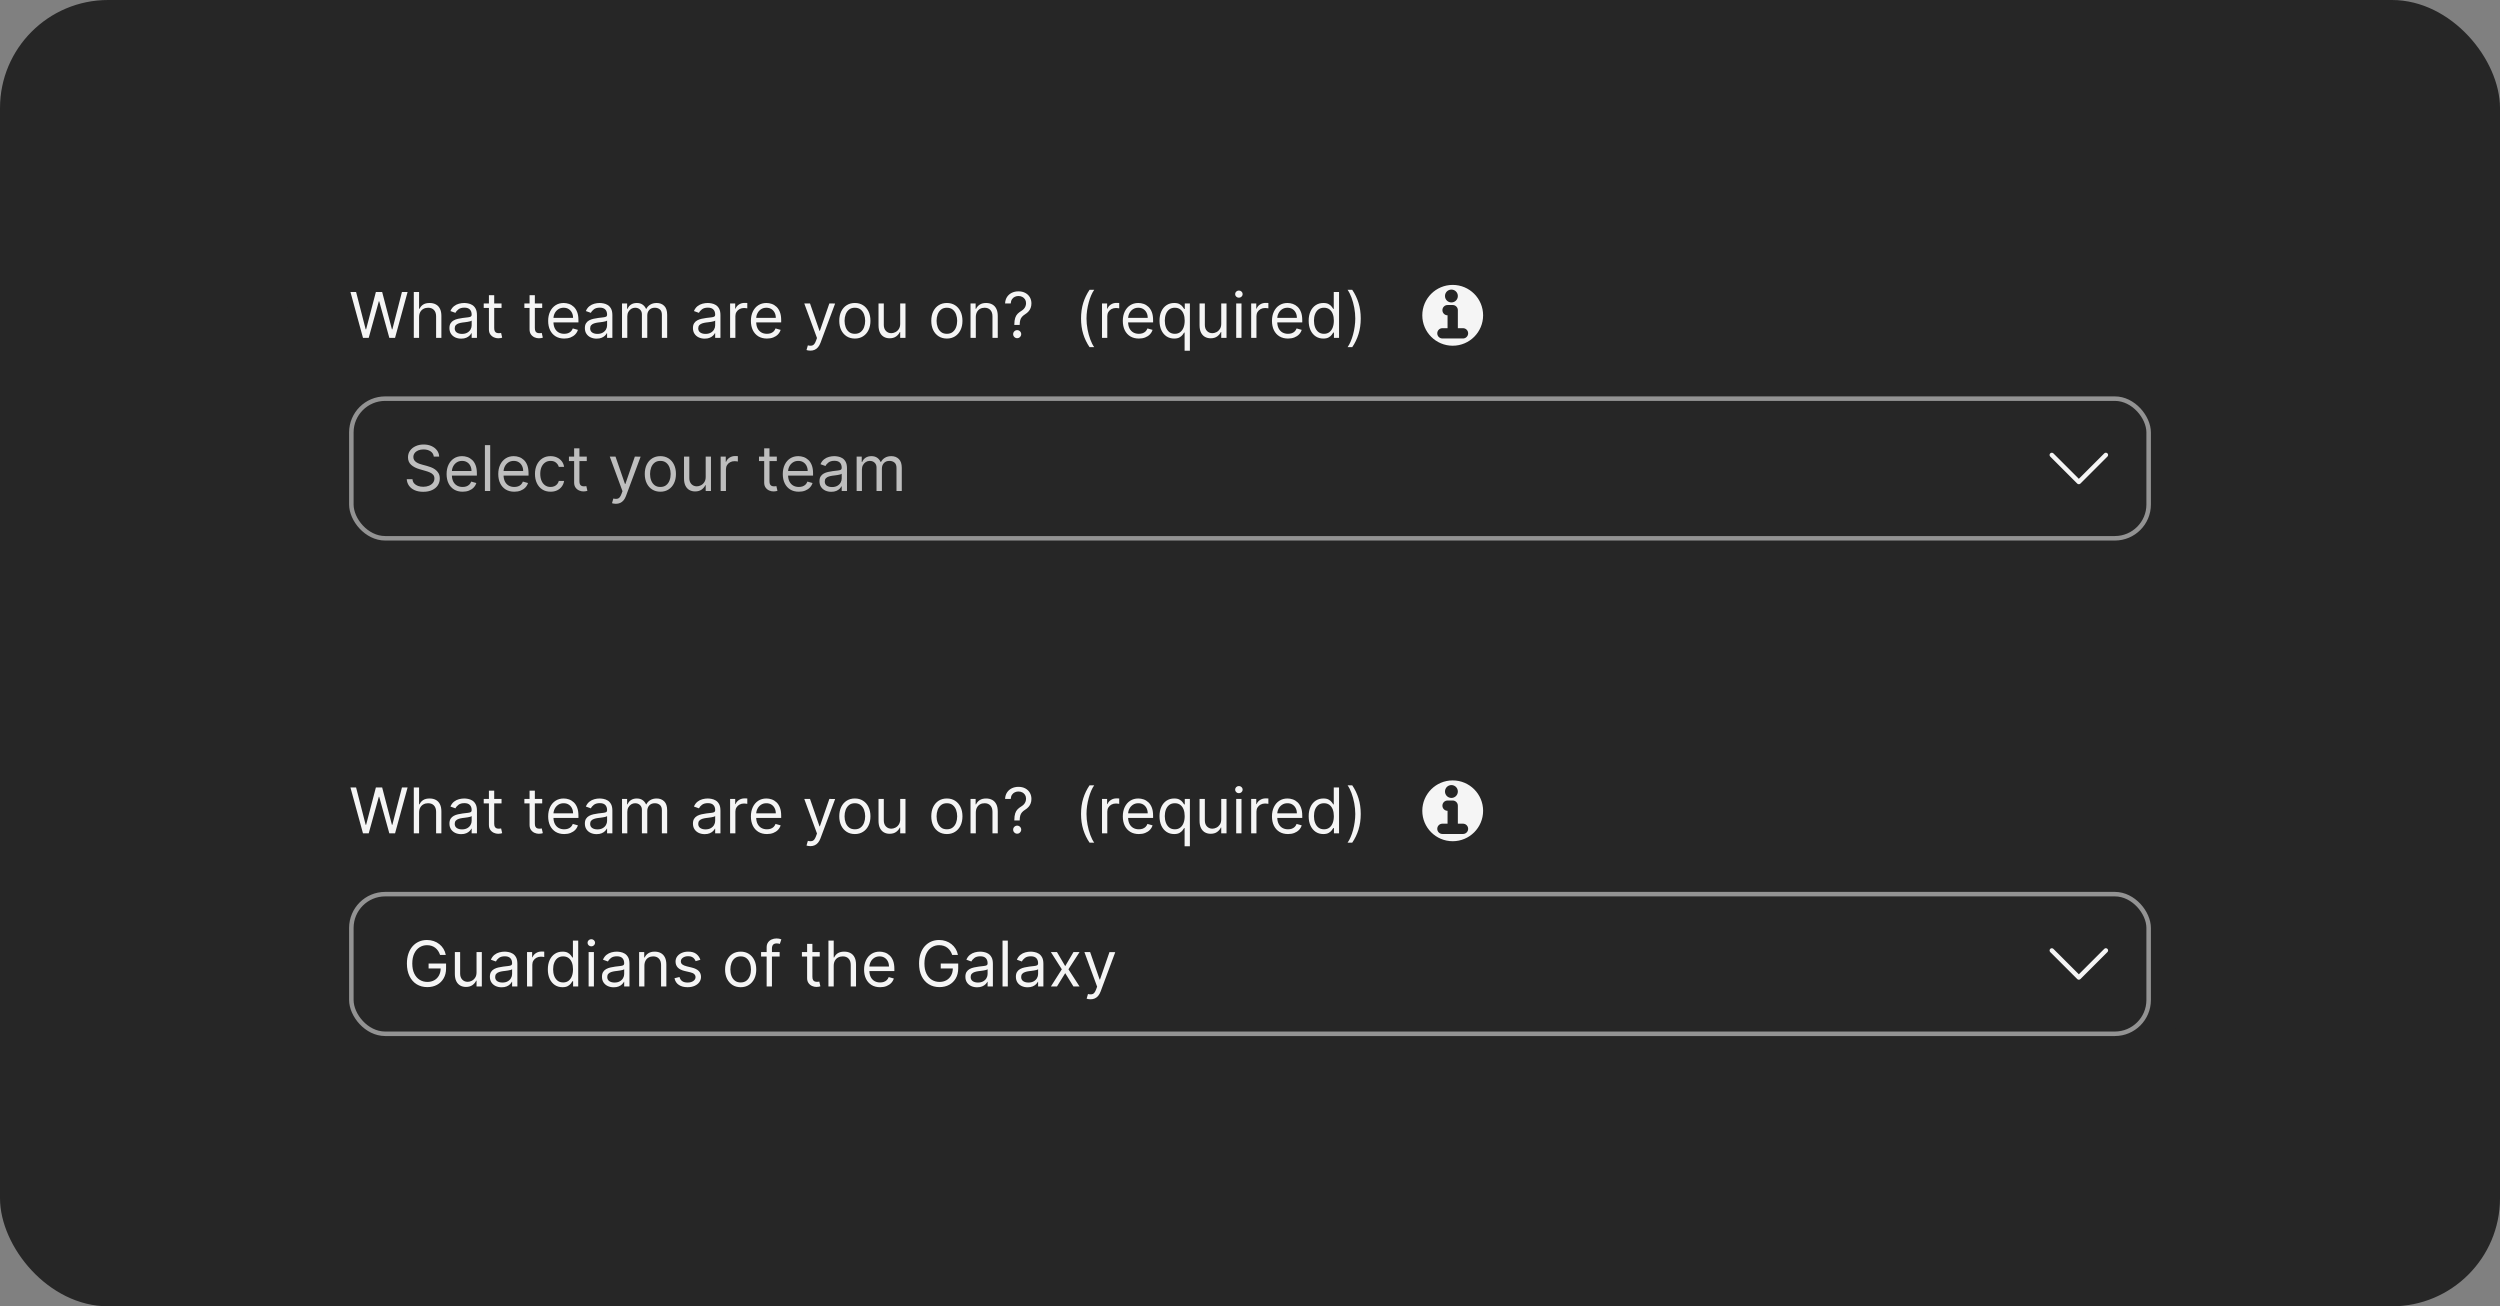 <svg width="555" height="290" viewBox="0 0 555 290" fill="none" xmlns="http://www.w3.org/2000/svg">
<rect x="0" y="0" width="555" height="290" fill="#808080" stroke="none"/>
<rect width="555" height="290" rx="24" fill="#262626"/>
<rect x="60" y="60" width="435" height="170" rx="20" fill="#262626"/>
<path d="M80.582 75L77.798 64.818H79.051L81.179 73.111H81.278L83.446 64.818H84.838L87.006 73.111H87.105L89.233 64.818H90.486L87.702 75H86.429L84.182 66.886H84.102L81.855 75H80.582ZM93.036 70.406V75H91.863V64.818H93.036V68.557H93.136C93.315 68.162 93.583 67.849 93.941 67.617C94.302 67.382 94.783 67.264 95.383 67.264C95.903 67.264 96.359 67.369 96.75 67.577C97.141 67.783 97.444 68.099 97.66 68.527C97.879 68.951 97.988 69.492 97.988 70.148V75H96.815V70.227C96.815 69.621 96.657 69.152 96.342 68.82C96.031 68.486 95.598 68.318 95.045 68.318C94.66 68.318 94.316 68.399 94.011 68.562C93.709 68.724 93.47 68.961 93.295 69.273C93.122 69.584 93.036 69.962 93.036 70.406ZM102.382 75.179C101.898 75.179 101.459 75.088 101.064 74.906C100.67 74.72 100.356 74.453 100.124 74.105C99.892 73.754 99.776 73.329 99.776 72.832C99.776 72.395 99.863 72.04 100.035 71.769C100.207 71.493 100.438 71.278 100.726 71.122C101.014 70.966 101.333 70.85 101.681 70.774C102.032 70.695 102.385 70.632 102.74 70.585C103.204 70.526 103.58 70.481 103.868 70.451C104.16 70.418 104.372 70.363 104.504 70.287C104.64 70.211 104.708 70.078 104.708 69.889V69.849C104.708 69.359 104.574 68.978 104.306 68.706C104.04 68.434 103.638 68.298 103.097 68.298C102.537 68.298 102.098 68.421 101.78 68.666C101.462 68.912 101.238 69.173 101.109 69.452L99.995 69.054C100.194 68.59 100.459 68.229 100.791 67.97C101.125 67.708 101.49 67.526 101.884 67.423C102.282 67.317 102.673 67.264 103.058 67.264C103.303 67.264 103.585 67.294 103.903 67.354C104.224 67.41 104.534 67.528 104.833 67.707C105.134 67.886 105.384 68.156 105.583 68.517C105.782 68.878 105.882 69.362 105.882 69.969V75H104.708V73.966H104.649C104.569 74.132 104.436 74.309 104.251 74.498C104.065 74.687 103.818 74.847 103.51 74.98C103.202 75.113 102.826 75.179 102.382 75.179ZM102.561 74.125C103.025 74.125 103.416 74.034 103.734 73.852C104.055 73.669 104.297 73.434 104.46 73.146C104.625 72.857 104.708 72.554 104.708 72.236V71.162C104.659 71.222 104.549 71.276 104.38 71.326C104.214 71.372 104.022 71.414 103.803 71.45C103.588 71.483 103.378 71.513 103.172 71.54C102.97 71.563 102.806 71.583 102.68 71.599C102.375 71.639 102.09 71.704 101.825 71.793C101.563 71.879 101.351 72.01 101.188 72.186C101.029 72.358 100.95 72.594 100.95 72.892C100.95 73.3 101.101 73.608 101.402 73.817C101.707 74.022 102.093 74.125 102.561 74.125ZM111.344 67.364V68.358H107.387V67.364H111.344ZM108.54 65.534H109.713V72.812C109.713 73.144 109.761 73.392 109.858 73.558C109.957 73.721 110.083 73.83 110.235 73.886C110.391 73.939 110.555 73.966 110.728 73.966C110.857 73.966 110.963 73.959 111.046 73.946C111.129 73.93 111.195 73.916 111.245 73.906L111.483 74.96C111.404 74.99 111.293 75.02 111.15 75.05C111.008 75.083 110.827 75.099 110.608 75.099C110.277 75.099 109.952 75.028 109.634 74.886C109.319 74.743 109.057 74.526 108.848 74.234C108.643 73.943 108.54 73.575 108.54 73.131V65.534ZM120.368 67.364V68.358H116.41V67.364H120.368ZM117.564 65.534H118.737V72.812C118.737 73.144 118.785 73.392 118.881 73.558C118.98 73.721 119.106 73.83 119.259 73.886C119.415 73.939 119.579 73.966 119.751 73.966C119.88 73.966 119.986 73.959 120.069 73.946C120.152 73.93 120.218 73.916 120.268 73.906L120.507 74.96C120.427 74.99 120.316 75.02 120.174 75.05C120.031 75.083 119.85 75.099 119.632 75.099C119.3 75.099 118.975 75.028 118.657 74.886C118.342 74.743 118.081 74.526 117.872 74.234C117.666 73.943 117.564 73.575 117.564 73.131V65.534ZM125.252 75.159C124.516 75.159 123.882 74.997 123.348 74.672C122.818 74.344 122.408 73.886 122.12 73.3C121.835 72.71 121.692 72.024 121.692 71.242C121.692 70.459 121.835 69.77 122.12 69.173C122.408 68.573 122.809 68.106 123.323 67.771C123.84 67.433 124.443 67.264 125.133 67.264C125.531 67.264 125.923 67.331 126.311 67.463C126.699 67.596 127.052 67.811 127.37 68.109C127.688 68.404 127.942 68.796 128.131 69.283C128.32 69.77 128.414 70.37 128.414 71.082V71.579H122.528V70.565H127.221C127.221 70.135 127.135 69.75 126.962 69.412C126.793 69.074 126.551 68.807 126.237 68.612C125.925 68.416 125.557 68.318 125.133 68.318C124.665 68.318 124.261 68.434 123.92 68.666C123.582 68.895 123.321 69.193 123.139 69.561C122.957 69.929 122.866 70.323 122.866 70.744V71.421C122.866 71.997 122.965 72.486 123.164 72.887C123.366 73.285 123.646 73.588 124.004 73.797C124.362 74.002 124.778 74.105 125.252 74.105C125.56 74.105 125.839 74.062 126.087 73.976C126.339 73.886 126.556 73.754 126.739 73.578C126.921 73.399 127.062 73.177 127.161 72.912L128.295 73.23C128.175 73.615 127.975 73.953 127.693 74.244C127.411 74.533 127.063 74.758 126.649 74.921C126.235 75.079 125.769 75.159 125.252 75.159ZM132.446 75.179C131.962 75.179 131.523 75.088 131.129 74.906C130.734 74.72 130.421 74.453 130.189 74.105C129.957 73.754 129.841 73.329 129.841 72.832C129.841 72.395 129.927 72.04 130.099 71.769C130.272 71.493 130.502 71.278 130.79 71.122C131.079 70.966 131.397 70.85 131.745 70.774C132.096 70.695 132.449 70.632 132.804 70.585C133.268 70.526 133.644 70.481 133.933 70.451C134.224 70.418 134.436 70.363 134.569 70.287C134.705 70.211 134.773 70.078 134.773 69.889V69.849C134.773 69.359 134.638 68.978 134.37 68.706C134.105 68.434 133.702 68.298 133.162 68.298C132.602 68.298 132.163 68.421 131.844 68.666C131.526 68.912 131.303 69.173 131.173 69.452L130.06 69.054C130.259 68.59 130.524 68.229 130.855 67.97C131.19 67.708 131.554 67.526 131.949 67.423C132.347 67.317 132.738 67.264 133.122 67.264C133.367 67.264 133.649 67.294 133.967 67.354C134.289 67.41 134.599 67.528 134.897 67.707C135.199 67.886 135.449 68.156 135.648 68.517C135.847 68.878 135.946 69.362 135.946 69.969V75H134.773V73.966H134.713C134.634 74.132 134.501 74.309 134.315 74.498C134.13 74.687 133.883 74.847 133.575 74.98C133.266 75.113 132.89 75.179 132.446 75.179ZM132.625 74.125C133.089 74.125 133.48 74.034 133.798 73.852C134.12 73.669 134.362 73.434 134.524 73.146C134.69 72.857 134.773 72.554 134.773 72.236V71.162C134.723 71.222 134.614 71.276 134.445 71.326C134.279 71.372 134.087 71.414 133.868 71.45C133.652 71.483 133.442 71.513 133.237 71.54C133.034 71.563 132.87 71.583 132.744 71.599C132.439 71.639 132.154 71.704 131.889 71.793C131.627 71.879 131.415 72.01 131.253 72.186C131.094 72.358 131.014 72.594 131.014 72.892C131.014 73.3 131.165 73.608 131.467 73.817C131.772 74.022 132.158 74.125 132.625 74.125ZM138.088 75V67.364H139.221V68.557H139.32C139.48 68.149 139.736 67.833 140.091 67.607C140.446 67.379 140.872 67.264 141.369 67.264C141.873 67.264 142.292 67.379 142.627 67.607C142.965 67.833 143.228 68.149 143.417 68.557H143.497C143.692 68.162 143.985 67.849 144.377 67.617C144.768 67.382 145.237 67.264 145.784 67.264C146.466 67.264 147.025 67.478 147.459 67.906C147.893 68.33 148.11 68.991 148.11 69.889V75H146.937V69.889C146.937 69.326 146.783 68.923 146.475 68.681C146.166 68.439 145.803 68.318 145.386 68.318C144.849 68.318 144.433 68.481 144.138 68.805C143.843 69.127 143.695 69.535 143.695 70.028V75H142.502V69.77C142.502 69.336 142.361 68.986 142.08 68.721C141.798 68.452 141.435 68.318 140.991 68.318C140.686 68.318 140.401 68.399 140.136 68.562C139.874 68.724 139.662 68.95 139.499 69.238C139.34 69.523 139.261 69.853 139.261 70.227V75H138.088ZM156.44 75.179C155.956 75.179 155.517 75.088 155.123 74.906C154.728 74.72 154.415 74.453 154.183 74.105C153.951 73.754 153.835 73.329 153.835 72.832C153.835 72.395 153.921 72.04 154.094 71.769C154.266 71.493 154.496 71.278 154.785 71.122C155.073 70.966 155.391 70.85 155.739 70.774C156.09 70.695 156.443 70.632 156.798 70.585C157.262 70.526 157.638 70.481 157.927 70.451C158.218 70.418 158.43 70.363 158.563 70.287C158.699 70.211 158.767 70.078 158.767 69.889V69.849C158.767 69.359 158.633 68.978 158.364 68.706C158.099 68.434 157.696 68.298 157.156 68.298C156.596 68.298 156.157 68.421 155.839 68.666C155.52 68.912 155.297 69.173 155.167 69.452L154.054 69.054C154.253 68.59 154.518 68.229 154.849 67.97C155.184 67.708 155.549 67.526 155.943 67.423C156.341 67.317 156.732 67.264 157.116 67.264C157.362 67.264 157.643 67.294 157.961 67.354C158.283 67.41 158.593 67.528 158.891 67.707C159.193 67.886 159.443 68.156 159.642 68.517C159.841 68.878 159.94 69.362 159.94 69.969V75H158.767V73.966H158.707C158.628 74.132 158.495 74.309 158.309 74.498C158.124 74.687 157.877 74.847 157.569 74.98C157.26 75.113 156.884 75.179 156.44 75.179ZM156.619 74.125C157.083 74.125 157.474 74.034 157.792 73.852C158.114 73.669 158.356 73.434 158.518 73.146C158.684 72.857 158.767 72.554 158.767 72.236V71.162C158.717 71.222 158.608 71.276 158.439 71.326C158.273 71.372 158.081 71.414 157.862 71.45C157.647 71.483 157.436 71.513 157.231 71.54C157.028 71.563 156.864 71.583 156.738 71.599C156.434 71.639 156.148 71.704 155.883 71.793C155.622 71.879 155.409 72.01 155.247 72.186C155.088 72.358 155.008 72.594 155.008 72.892C155.008 73.3 155.159 73.608 155.461 73.817C155.766 74.022 156.152 74.125 156.619 74.125ZM162.082 75V67.364H163.215V68.517H163.295C163.434 68.139 163.686 67.833 164.05 67.597C164.415 67.362 164.826 67.244 165.283 67.244C165.37 67.244 165.477 67.246 165.607 67.249C165.736 67.253 165.834 67.258 165.9 67.264V68.457C165.86 68.447 165.769 68.433 165.626 68.413C165.487 68.389 165.34 68.378 165.184 68.378C164.813 68.378 164.481 68.456 164.19 68.612C163.901 68.764 163.673 68.976 163.504 69.248C163.338 69.516 163.255 69.823 163.255 70.168V75H162.082ZM170.26 75.159C169.524 75.159 168.889 74.997 168.356 74.672C167.826 74.344 167.416 73.886 167.128 73.3C166.843 72.71 166.7 72.024 166.7 71.242C166.7 70.459 166.843 69.77 167.128 69.173C167.416 68.573 167.817 68.106 168.331 67.771C168.848 67.433 169.451 67.264 170.141 67.264C170.538 67.264 170.931 67.331 171.319 67.463C171.707 67.596 172.06 67.811 172.378 68.109C172.696 68.404 172.95 68.796 173.138 69.283C173.327 69.77 173.422 70.37 173.422 71.082V71.579H167.536V70.565H172.229C172.229 70.135 172.143 69.75 171.97 69.412C171.801 69.074 171.559 68.807 171.244 68.612C170.933 68.416 170.565 68.318 170.141 68.318C169.673 68.318 169.269 68.434 168.928 68.666C168.589 68.895 168.329 69.193 168.147 69.561C167.965 69.929 167.874 70.323 167.874 70.744V71.421C167.874 71.997 167.973 72.486 168.172 72.887C168.374 73.285 168.654 73.588 169.012 73.797C169.37 74.002 169.786 74.105 170.26 74.105C170.568 74.105 170.847 74.062 171.095 73.976C171.347 73.886 171.564 73.754 171.746 73.578C171.929 73.399 172.07 73.177 172.169 72.912L173.303 73.23C173.183 73.615 172.983 73.953 172.701 74.244C172.419 74.533 172.071 74.758 171.657 74.921C171.243 75.079 170.777 75.159 170.26 75.159ZM179.9 77.844C179.701 77.844 179.524 77.827 179.368 77.794C179.212 77.764 179.104 77.734 179.045 77.704L179.343 76.671C179.771 76.78 180.127 76.776 180.412 76.66C180.697 76.548 180.944 76.206 181.153 75.636L181.371 75.04L178.548 67.364H179.82L181.928 73.449H182.008L184.116 67.364L185.398 67.383L182.147 76.114C182.001 76.501 181.821 76.823 181.605 77.078C181.39 77.337 181.139 77.529 180.854 77.655C180.573 77.781 180.254 77.844 179.9 77.844ZM189.78 75.159C189.09 75.159 188.485 74.995 187.965 74.667C187.448 74.339 187.044 73.88 186.752 73.29C186.464 72.7 186.319 72.01 186.319 71.222C186.319 70.426 186.464 69.732 186.752 69.138C187.044 68.545 187.448 68.085 187.965 67.756C188.485 67.428 189.09 67.264 189.78 67.264C190.469 67.264 191.072 67.428 191.589 67.756C192.11 68.085 192.514 68.545 192.802 69.138C193.094 69.732 193.24 70.426 193.24 71.222C193.24 72.01 193.094 72.7 192.802 73.29C192.514 73.88 192.11 74.339 191.589 74.667C191.072 74.995 190.469 75.159 189.78 75.159ZM189.78 74.105C190.303 74.105 190.734 73.971 191.072 73.702C191.41 73.434 191.661 73.081 191.823 72.644C191.985 72.206 192.067 71.732 192.067 71.222C192.067 70.711 191.985 70.236 191.823 69.795C191.661 69.354 191.41 68.998 191.072 68.726C190.734 68.454 190.303 68.318 189.78 68.318C189.256 68.318 188.825 68.454 188.487 68.726C188.149 68.998 187.899 69.354 187.736 69.795C187.574 70.236 187.493 70.711 187.493 71.222C187.493 71.732 187.574 72.206 187.736 72.644C187.899 73.081 188.149 73.434 188.487 73.702C188.825 73.971 189.256 74.105 189.78 74.105ZM199.843 71.878V67.364H201.017V75H199.843V73.707H199.764C199.585 74.095 199.306 74.425 198.929 74.697C198.551 74.965 198.074 75.099 197.497 75.099C197.02 75.099 196.595 74.995 196.224 74.786C195.853 74.574 195.561 74.256 195.349 73.832C195.137 73.404 195.031 72.865 195.031 72.216V67.364H196.204V72.136C196.204 72.693 196.36 73.137 196.672 73.469C196.986 73.8 197.387 73.966 197.875 73.966C198.166 73.966 198.463 73.891 198.765 73.742C199.069 73.593 199.325 73.364 199.53 73.056C199.739 72.748 199.843 72.355 199.843 71.878ZM210.205 75.159C209.516 75.159 208.911 74.995 208.391 74.667C207.874 74.339 207.469 73.88 207.178 73.29C206.889 72.7 206.745 72.01 206.745 71.222C206.745 70.426 206.889 69.732 207.178 69.138C207.469 68.545 207.874 68.085 208.391 67.756C208.911 67.428 209.516 67.264 210.205 67.264C210.895 67.264 211.498 67.428 212.015 67.756C212.535 68.085 212.94 68.545 213.228 69.138C213.52 69.732 213.666 70.426 213.666 71.222C213.666 72.01 213.52 72.7 213.228 73.29C212.94 73.88 212.535 74.339 212.015 74.667C211.498 74.995 210.895 75.159 210.205 75.159ZM210.205 74.105C210.729 74.105 211.16 73.971 211.498 73.702C211.836 73.434 212.086 73.081 212.249 72.644C212.411 72.206 212.492 71.732 212.492 71.222C212.492 70.711 212.411 70.236 212.249 69.795C212.086 69.354 211.836 68.998 211.498 68.726C211.16 68.454 210.729 68.318 210.205 68.318C209.682 68.318 209.251 68.454 208.913 68.726C208.575 68.998 208.325 69.354 208.162 69.795C208 70.236 207.919 70.711 207.919 71.222C207.919 71.732 208 72.206 208.162 72.644C208.325 73.081 208.575 73.434 208.913 73.702C209.251 73.971 209.682 74.105 210.205 74.105ZM216.63 70.406V75H215.457V67.364H216.59V68.557H216.69C216.869 68.169 217.14 67.858 217.505 67.622C217.87 67.383 218.34 67.264 218.917 67.264C219.434 67.264 219.886 67.37 220.274 67.582C220.662 67.791 220.964 68.109 221.179 68.537C221.394 68.961 221.502 69.498 221.502 70.148V75H220.329V70.227C220.329 69.627 220.173 69.16 219.862 68.825C219.55 68.487 219.122 68.318 218.579 68.318C218.204 68.318 217.87 68.399 217.575 68.562C217.283 68.724 217.053 68.961 216.884 69.273C216.714 69.584 216.63 69.962 216.63 70.406ZM225.177 72.136V72.077C225.184 71.444 225.25 70.94 225.376 70.565C225.502 70.191 225.681 69.888 225.913 69.656C226.145 69.424 226.424 69.21 226.748 69.014C226.944 68.895 227.12 68.754 227.275 68.592C227.431 68.426 227.554 68.235 227.643 68.02C227.736 67.805 227.782 67.566 227.782 67.304C227.782 66.979 227.706 66.697 227.554 66.459C227.401 66.22 227.198 66.036 226.942 65.907C226.687 65.778 226.404 65.713 226.092 65.713C225.82 65.713 225.559 65.769 225.307 65.882C225.055 65.995 224.844 66.172 224.675 66.414C224.506 66.656 224.408 66.972 224.382 67.364H223.129C223.156 66.8 223.301 66.318 223.567 65.917C223.835 65.516 224.188 65.209 224.626 64.997C225.066 64.785 225.555 64.679 226.092 64.679C226.675 64.679 227.183 64.795 227.613 65.027C228.048 65.259 228.382 65.577 228.618 65.981C228.856 66.386 228.976 66.847 228.976 67.364C228.976 67.728 228.919 68.058 228.807 68.353C228.697 68.648 228.538 68.912 228.329 69.144C228.124 69.376 227.875 69.581 227.584 69.76C227.292 69.942 227.058 70.135 226.883 70.337C226.707 70.535 226.579 70.772 226.5 71.048C226.42 71.323 226.377 71.666 226.371 72.077V72.136H225.177ZM225.814 75.079C225.568 75.079 225.358 74.992 225.182 74.816C225.007 74.64 224.919 74.43 224.919 74.185C224.919 73.939 225.007 73.729 225.182 73.553C225.358 73.378 225.568 73.29 225.814 73.29C226.059 73.29 226.269 73.378 226.445 73.553C226.621 73.729 226.709 73.939 226.709 74.185C226.709 74.347 226.667 74.496 226.584 74.632C226.505 74.768 226.397 74.877 226.261 74.96C226.129 75.04 225.979 75.079 225.814 75.079Z" fill="white" fill-opacity="0.95"/>
<path d="M239.991 70.704C239.991 69.452 240.154 68.3 240.479 67.249C240.807 66.195 241.274 65.226 241.881 64.341H242.915C242.676 64.669 242.452 65.073 242.244 65.554C242.038 66.031 241.857 66.557 241.702 67.13C241.546 67.7 241.423 68.29 241.334 68.9C241.248 69.51 241.205 70.111 241.205 70.704C241.205 71.493 241.281 72.294 241.433 73.106C241.586 73.918 241.791 74.672 242.05 75.368C242.308 76.064 242.597 76.631 242.915 77.068H241.881C241.274 76.183 240.807 75.215 240.479 74.165C240.154 73.111 239.991 71.957 239.991 70.704ZM244.646 75V67.364H245.78V68.517H245.859C245.998 68.139 246.25 67.833 246.615 67.597C246.979 67.362 247.39 67.244 247.848 67.244C247.934 67.244 248.042 67.246 248.171 67.249C248.3 67.253 248.398 67.258 248.464 67.264V68.457C248.425 68.447 248.333 68.433 248.191 68.413C248.052 68.389 247.904 68.378 247.748 68.378C247.377 68.378 247.046 68.456 246.754 68.612C246.466 68.764 246.237 68.976 246.068 69.248C245.902 69.516 245.819 69.823 245.819 70.168V75H244.646ZM252.824 75.159C252.089 75.159 251.454 74.997 250.92 74.672C250.39 74.344 249.981 73.886 249.692 73.3C249.407 72.71 249.265 72.024 249.265 71.242C249.265 70.459 249.407 69.77 249.692 69.173C249.981 68.573 250.382 68.106 250.895 67.771C251.412 67.433 252.016 67.264 252.705 67.264C253.103 67.264 253.496 67.331 253.883 67.463C254.271 67.596 254.624 67.811 254.942 68.109C255.26 68.404 255.514 68.796 255.703 69.283C255.892 69.77 255.986 70.37 255.986 71.082V71.579H250.1V70.565H254.793C254.793 70.135 254.707 69.75 254.535 69.412C254.366 69.074 254.124 68.807 253.809 68.612C253.497 68.416 253.129 68.318 252.705 68.318C252.238 68.318 251.833 68.434 251.492 68.666C251.154 68.895 250.894 69.193 250.711 69.561C250.529 69.929 250.438 70.323 250.438 70.744V71.421C250.438 71.997 250.537 72.486 250.736 72.887C250.939 73.285 251.219 73.588 251.577 73.797C251.934 74.002 252.35 74.105 252.824 74.105C253.133 74.105 253.411 74.062 253.66 73.976C253.912 73.886 254.129 73.754 254.311 73.578C254.493 73.399 254.634 73.177 254.733 72.912L255.867 73.23C255.748 73.615 255.547 73.953 255.265 74.244C254.984 74.533 254.636 74.758 254.221 74.921C253.807 75.079 253.341 75.159 252.824 75.159ZM264.155 77.864H262.981V73.827H262.882C262.796 73.966 262.673 74.142 262.514 74.354C262.355 74.562 262.128 74.75 261.833 74.915C261.538 75.078 261.145 75.159 260.655 75.159C260.018 75.159 259.456 74.998 258.969 74.677C258.482 74.352 258.101 73.895 257.826 73.305C257.551 72.711 257.413 72.01 257.413 71.202C257.413 70.4 257.551 69.704 257.826 69.114C258.101 68.524 258.484 68.068 258.974 67.746C259.465 67.425 260.032 67.264 260.675 67.264C261.172 67.264 261.564 67.347 261.853 67.513C262.144 67.675 262.367 67.861 262.519 68.07C262.675 68.275 262.796 68.444 262.882 68.577H263.021V67.364H264.155V77.864ZM263.001 71.182C263.001 70.612 262.918 70.113 262.753 69.685C262.587 69.254 262.342 68.92 262.017 68.681C261.692 68.439 261.291 68.318 260.814 68.318C260.317 68.318 259.902 68.446 259.571 68.701C259.243 68.953 258.996 69.296 258.83 69.73C258.668 70.161 258.586 70.645 258.586 71.182C258.586 71.725 258.669 72.219 258.835 72.663C259.004 73.104 259.253 73.456 259.581 73.717C259.912 73.976 260.323 74.105 260.814 74.105C261.284 74.105 261.682 73.983 262.007 73.737C262.332 73.489 262.579 73.146 262.748 72.708C262.917 72.267 263.001 71.758 263.001 71.182ZM271.115 71.878V67.364H272.288V75H271.115V73.707H271.035C270.856 74.095 270.578 74.425 270.2 74.697C269.822 74.965 269.345 75.099 268.768 75.099C268.291 75.099 267.867 74.995 267.496 74.786C267.124 74.574 266.833 74.256 266.621 73.832C266.408 73.404 266.302 72.865 266.302 72.216V67.364H267.476V72.136C267.476 72.693 267.631 73.137 267.943 73.469C268.258 73.8 268.659 73.966 269.146 73.966C269.438 73.966 269.734 73.891 270.036 73.742C270.341 73.593 270.596 73.364 270.802 73.056C271.01 72.748 271.115 72.355 271.115 71.878ZM274.437 75V67.364H275.61V75H274.437ZM275.034 66.091C274.805 66.091 274.608 66.013 274.442 65.857C274.28 65.701 274.199 65.514 274.199 65.296C274.199 65.077 274.28 64.889 274.442 64.734C274.608 64.578 274.805 64.5 275.034 64.5C275.262 64.5 275.458 64.578 275.62 64.734C275.786 64.889 275.869 65.077 275.869 65.296C275.869 65.514 275.786 65.701 275.62 65.857C275.458 66.013 275.262 66.091 275.034 66.091ZM277.759 75V67.364H278.893V68.517H278.972C279.112 68.139 279.364 67.833 279.728 67.597C280.093 67.362 280.504 67.244 280.961 67.244C281.047 67.244 281.155 67.246 281.284 67.249C281.414 67.253 281.511 67.258 281.578 67.264V68.457C281.538 68.447 281.447 68.433 281.304 68.413C281.165 68.389 281.017 68.378 280.862 68.378C280.49 68.378 280.159 68.456 279.867 68.612C279.579 68.764 279.35 68.976 279.181 69.248C279.016 69.516 278.933 69.823 278.933 70.168V75H277.759ZM285.938 75.159C285.202 75.159 284.567 74.997 284.034 74.672C283.503 74.344 283.094 73.886 282.806 73.3C282.521 72.71 282.378 72.024 282.378 71.242C282.378 70.459 282.521 69.77 282.806 69.173C283.094 68.573 283.495 68.106 284.009 67.771C284.526 67.433 285.129 67.264 285.818 67.264C286.216 67.264 286.609 67.331 286.997 67.463C287.384 67.596 287.737 67.811 288.056 68.109C288.374 68.404 288.627 68.796 288.816 69.283C289.005 69.77 289.1 70.37 289.1 71.082V71.579H283.213V70.565H287.906C287.906 70.135 287.82 69.75 287.648 69.412C287.479 69.074 287.237 68.807 286.922 68.612C286.61 68.416 286.243 68.318 285.818 68.318C285.351 68.318 284.947 68.434 284.605 68.666C284.267 68.895 284.007 69.193 283.825 69.561C283.642 69.929 283.551 70.323 283.551 70.744V71.421C283.551 71.997 283.651 72.486 283.85 72.887C284.052 73.285 284.332 73.588 284.69 73.797C285.048 74.002 285.464 74.105 285.938 74.105C286.246 74.105 286.524 74.062 286.773 73.976C287.025 73.886 287.242 73.754 287.424 73.578C287.606 73.399 287.747 73.177 287.847 72.912L288.98 73.23C288.861 73.615 288.66 73.953 288.379 74.244C288.097 74.533 287.749 74.758 287.335 74.921C286.92 75.079 286.455 75.159 285.938 75.159ZM293.768 75.159C293.132 75.159 292.57 74.998 292.083 74.677C291.595 74.352 291.214 73.895 290.939 73.305C290.664 72.711 290.526 72.01 290.526 71.202C290.526 70.4 290.664 69.704 290.939 69.114C291.214 68.524 291.597 68.068 292.088 67.746C292.578 67.425 293.145 67.264 293.788 67.264C294.285 67.264 294.678 67.347 294.966 67.513C295.258 67.675 295.48 67.861 295.632 68.07C295.788 68.275 295.909 68.444 295.995 68.577H296.095V64.818H297.268V75H296.134V73.827H295.995C295.909 73.966 295.786 74.142 295.627 74.354C295.468 74.562 295.241 74.75 294.946 74.915C294.651 75.078 294.258 75.159 293.768 75.159ZM293.927 74.105C294.398 74.105 294.795 73.983 295.12 73.737C295.445 73.489 295.692 73.146 295.861 72.708C296.03 72.267 296.115 71.758 296.115 71.182C296.115 70.612 296.032 70.113 295.866 69.685C295.7 69.254 295.455 68.92 295.13 68.681C294.805 68.439 294.404 68.318 293.927 68.318C293.43 68.318 293.016 68.446 292.684 68.701C292.356 68.953 292.109 69.296 291.943 69.73C291.781 70.161 291.7 70.645 291.7 71.182C291.7 71.725 291.783 72.219 291.948 72.663C292.117 73.104 292.366 73.456 292.694 73.717C293.026 73.976 293.436 74.105 293.927 74.105ZM302.085 70.704C302.085 71.957 301.921 73.111 301.593 74.165C301.268 75.215 300.803 76.183 300.196 77.068H299.162C299.401 76.74 299.623 76.336 299.828 75.855C300.037 75.378 300.219 74.854 300.375 74.284C300.531 73.711 300.652 73.119 300.738 72.509C300.828 71.896 300.872 71.294 300.872 70.704C300.872 69.916 300.796 69.115 300.644 68.303C300.491 67.491 300.286 66.737 300.027 66.041C299.769 65.345 299.48 64.778 299.162 64.341H300.196C300.803 65.226 301.268 66.195 301.593 67.249C301.921 68.3 302.085 69.452 302.085 70.704Z" fill="white" fill-opacity="0.95"/>
<path d="M322.5 76.75C326.228 76.75 329.25 73.728 329.25 70C329.25 66.272 326.228 63.25 322.5 63.25C318.772 63.25 315.75 66.272 315.75 70C315.75 73.728 318.772 76.75 322.5 76.75ZM320.786 65.714C320.786 64.925 321.425 64.286 322.214 64.286C323.003 64.286 323.643 64.925 323.643 65.714C323.643 66.503 323.003 67.143 322.214 67.143C321.425 67.143 320.786 66.503 320.786 65.714ZM321.357 70C320.726 70 320.214 69.488 320.214 68.857C320.214 68.226 320.726 67.714 321.357 67.714H322.5C323.131 67.714 323.643 68.226 323.643 68.857V72.857H324.786C325.417 72.857 325.929 73.369 325.929 74C325.929 74.631 325.417 75.143 324.786 75.143H320.214C319.583 75.143 319.071 74.631 319.071 74C319.071 73.369 319.583 72.857 320.214 72.857H321.357V70Z" fill="white" fill-opacity="0.95"/>
<rect x="78" y="88.5" width="399" height="31" rx="7.5" stroke="white" stroke-opacity="0.5"/>
<path d="M96.301 101.364C96.242 100.86 95.999 100.469 95.575 100.19C95.151 99.912 94.631 99.773 94.014 99.773C93.563 99.773 93.169 99.846 92.831 99.992C92.496 100.137 92.234 100.338 92.046 100.593C91.86 100.848 91.767 101.138 91.767 101.463C91.767 101.735 91.832 101.969 91.961 102.164C92.094 102.356 92.263 102.517 92.468 102.646C92.674 102.772 92.889 102.877 93.114 102.96C93.34 103.039 93.547 103.104 93.736 103.153L94.77 103.432C95.035 103.501 95.33 103.598 95.655 103.72C95.983 103.843 96.296 104.01 96.594 104.222C96.896 104.431 97.145 104.7 97.34 105.028C97.536 105.356 97.633 105.759 97.633 106.236C97.633 106.786 97.489 107.283 97.201 107.727C96.916 108.171 96.498 108.524 95.948 108.786C95.401 109.048 94.737 109.179 93.954 109.179C93.225 109.179 92.594 109.061 92.06 108.826C91.53 108.591 91.112 108.263 90.808 107.842C90.506 107.421 90.335 106.932 90.296 106.375H91.568C91.601 106.759 91.731 107.078 91.956 107.33C92.185 107.578 92.473 107.764 92.821 107.886C93.172 108.006 93.55 108.065 93.954 108.065C94.425 108.065 94.848 107.989 95.222 107.837C95.597 107.681 95.894 107.465 96.112 107.19C96.331 106.912 96.44 106.587 96.44 106.216C96.44 105.878 96.346 105.603 96.157 105.391C95.968 105.179 95.719 105.006 95.411 104.874C95.103 104.741 94.77 104.625 94.412 104.526L93.159 104.168C92.364 103.939 91.734 103.612 91.27 103.188C90.806 102.764 90.574 102.209 90.574 101.523C90.574 100.953 90.728 100.455 91.036 100.031C91.348 99.604 91.765 99.272 92.289 99.037C92.816 98.798 93.404 98.679 94.054 98.679C94.71 98.679 95.294 98.797 95.804 99.032C96.314 99.264 96.719 99.582 97.017 99.987C97.319 100.391 97.478 100.85 97.494 101.364H96.301ZM102.703 109.159C101.968 109.159 101.333 108.997 100.799 108.672C100.269 108.344 99.86 107.886 99.571 107.3C99.286 106.71 99.144 106.024 99.144 105.241C99.144 104.459 99.286 103.77 99.571 103.173C99.86 102.573 100.261 102.106 100.774 101.771C101.291 101.433 101.895 101.264 102.584 101.264C102.982 101.264 103.374 101.33 103.762 101.463C104.15 101.596 104.503 101.811 104.821 102.109C105.139 102.404 105.393 102.795 105.582 103.283C105.771 103.77 105.865 104.37 105.865 105.082V105.58H99.979V104.565H104.672C104.672 104.134 104.586 103.75 104.414 103.412C104.244 103.074 104.003 102.807 103.688 102.612C103.376 102.416 103.008 102.318 102.584 102.318C102.117 102.318 101.712 102.434 101.371 102.666C101.033 102.895 100.773 103.193 100.59 103.561C100.408 103.929 100.317 104.323 100.317 104.744V105.42C100.317 105.997 100.416 106.486 100.615 106.887C100.817 107.285 101.097 107.588 101.455 107.797C101.813 108.002 102.229 108.105 102.703 108.105C103.012 108.105 103.29 108.062 103.539 107.976C103.79 107.886 104.008 107.754 104.19 107.578C104.372 107.399 104.513 107.177 104.612 106.912L105.746 107.23C105.627 107.615 105.426 107.953 105.144 108.244C104.863 108.533 104.515 108.758 104.1 108.92C103.686 109.08 103.22 109.159 102.703 109.159ZM108.823 98.818V109H107.65V98.818H108.823ZM114.174 109.159C113.438 109.159 112.804 108.997 112.27 108.672C111.74 108.344 111.33 107.886 111.042 107.3C110.757 106.71 110.614 106.024 110.614 105.241C110.614 104.459 110.757 103.77 111.042 103.173C111.33 102.573 111.731 102.106 112.245 101.771C112.762 101.433 113.365 101.264 114.055 101.264C114.452 101.264 114.845 101.33 115.233 101.463C115.621 101.596 115.974 101.811 116.292 102.109C116.61 102.404 116.864 102.795 117.053 103.283C117.241 103.77 117.336 104.37 117.336 105.082V105.58H111.45V104.565H116.143C116.143 104.134 116.057 103.75 115.884 103.412C115.715 103.074 115.473 102.807 115.158 102.612C114.847 102.416 114.479 102.318 114.055 102.318C113.587 102.318 113.183 102.434 112.842 102.666C112.504 102.895 112.243 103.193 112.061 103.561C111.879 103.929 111.788 104.323 111.788 104.744V105.42C111.788 105.997 111.887 106.486 112.086 106.887C112.288 107.285 112.568 107.588 112.926 107.797C113.284 108.002 113.7 108.105 114.174 108.105C114.482 108.105 114.761 108.062 115.009 107.976C115.261 107.886 115.478 107.754 115.661 107.578C115.843 107.399 115.984 107.177 116.083 106.912L117.217 107.23C117.097 107.615 116.897 107.953 116.615 108.244C116.333 108.533 115.985 108.758 115.571 108.92C115.157 109.08 114.691 109.159 114.174 109.159ZM122.223 109.159C121.507 109.159 120.891 108.99 120.374 108.652C119.857 108.314 119.459 107.848 119.18 107.255C118.902 106.662 118.763 105.984 118.763 105.222C118.763 104.446 118.905 103.762 119.19 103.168C119.479 102.572 119.88 102.106 120.393 101.771C120.911 101.433 121.514 101.264 122.203 101.264C122.74 101.264 123.224 101.364 123.655 101.562C124.086 101.761 124.439 102.04 124.714 102.398C124.989 102.756 125.16 103.173 125.226 103.651H124.053C123.963 103.303 123.764 102.994 123.456 102.726C123.151 102.454 122.74 102.318 122.223 102.318C121.766 102.318 121.365 102.437 121.02 102.676C120.679 102.911 120.412 103.245 120.219 103.675C120.031 104.103 119.936 104.605 119.936 105.182C119.936 105.772 120.029 106.286 120.214 106.723C120.403 107.161 120.669 107.5 121.01 107.742C121.355 107.984 121.759 108.105 122.223 108.105C122.528 108.105 122.805 108.052 123.053 107.946C123.302 107.84 123.512 107.688 123.685 107.489C123.857 107.29 123.98 107.051 124.053 106.773H125.226C125.16 107.223 124.996 107.629 124.734 107.991C124.475 108.349 124.132 108.634 123.705 108.846C123.28 109.055 122.786 109.159 122.223 109.159ZM130.262 101.364V102.358H126.305V101.364H130.262ZM127.458 99.534H128.631V106.812C128.631 107.144 128.679 107.393 128.776 107.558C128.875 107.721 129.001 107.83 129.153 107.886C129.309 107.939 129.473 107.966 129.646 107.966C129.775 107.966 129.881 107.959 129.964 107.946C130.047 107.929 130.113 107.916 130.163 107.906L130.401 108.96C130.322 108.99 130.211 109.02 130.068 109.05C129.926 109.083 129.745 109.099 129.526 109.099C129.195 109.099 128.87 109.028 128.552 108.886C128.237 108.743 127.975 108.526 127.766 108.234C127.561 107.943 127.458 107.575 127.458 107.131V99.534ZM136.72 111.844C136.521 111.844 136.344 111.827 136.188 111.794C136.032 111.764 135.925 111.734 135.865 111.705L136.163 110.67C136.591 110.78 136.947 110.777 137.232 110.661C137.517 110.548 137.764 110.206 137.973 109.636L138.192 109.04L135.368 101.364H136.641L138.749 107.449H138.828L140.936 101.364L142.219 101.384L138.967 110.114C138.821 110.501 138.641 110.823 138.425 111.078C138.21 111.337 137.96 111.529 137.675 111.655C137.393 111.781 137.075 111.844 136.72 111.844ZM146.6 109.159C145.911 109.159 145.306 108.995 144.785 108.667C144.268 108.339 143.864 107.88 143.572 107.29C143.284 106.7 143.14 106.01 143.14 105.222C143.14 104.426 143.284 103.732 143.572 103.138C143.864 102.545 144.268 102.085 144.785 101.756C145.306 101.428 145.911 101.264 146.6 101.264C147.289 101.264 147.893 101.428 148.41 101.756C148.93 102.085 149.334 102.545 149.623 103.138C149.914 103.732 150.06 104.426 150.06 105.222C150.06 106.01 149.914 106.7 149.623 107.29C149.334 107.88 148.93 108.339 148.41 108.667C147.893 108.995 147.289 109.159 146.6 109.159ZM146.6 108.105C147.124 108.105 147.555 107.971 147.893 107.702C148.231 107.434 148.481 107.081 148.643 106.643C148.806 106.206 148.887 105.732 148.887 105.222C148.887 104.711 148.806 104.236 148.643 103.795C148.481 103.354 148.231 102.998 147.893 102.726C147.555 102.454 147.124 102.318 146.6 102.318C146.076 102.318 145.645 102.454 145.307 102.726C144.969 102.998 144.719 103.354 144.557 103.795C144.394 104.236 144.313 104.711 144.313 105.222C144.313 105.732 144.394 106.206 144.557 106.643C144.719 107.081 144.969 107.434 145.307 107.702C145.645 107.971 146.076 108.105 146.6 108.105ZM156.664 105.878V101.364H157.837V109H156.664V107.707H156.584C156.405 108.095 156.127 108.425 155.749 108.697C155.371 108.965 154.894 109.099 154.317 109.099C153.84 109.099 153.416 108.995 153.044 108.786C152.673 108.574 152.382 108.256 152.169 107.832C151.957 107.404 151.851 106.866 151.851 106.216V101.364H153.025V106.136C153.025 106.693 153.18 107.137 153.492 107.469C153.807 107.8 154.208 107.966 154.695 107.966C154.987 107.966 155.283 107.891 155.585 107.742C155.89 107.593 156.145 107.364 156.35 107.056C156.559 106.748 156.664 106.355 156.664 105.878ZM159.986 109V101.364H161.119V102.517H161.199C161.338 102.139 161.59 101.833 161.955 101.597C162.319 101.362 162.73 101.244 163.188 101.244C163.274 101.244 163.382 101.246 163.511 101.249C163.64 101.253 163.738 101.258 163.804 101.264V102.457C163.764 102.447 163.673 102.433 163.531 102.413C163.392 102.389 163.244 102.378 163.088 102.378C162.717 102.378 162.386 102.456 162.094 102.612C161.806 102.764 161.577 102.976 161.408 103.248C161.242 103.516 161.159 103.823 161.159 104.168V109H159.986ZM172.453 101.364V102.358H168.496V101.364H172.453ZM169.65 99.534H170.823V106.812C170.823 107.144 170.871 107.393 170.967 107.558C171.066 107.721 171.192 107.83 171.345 107.886C171.501 107.939 171.665 107.966 171.837 107.966C171.966 107.966 172.072 107.959 172.155 107.946C172.238 107.929 172.304 107.916 172.354 107.906L172.593 108.96C172.513 108.99 172.402 109.02 172.26 109.05C172.117 109.083 171.936 109.099 171.718 109.099C171.386 109.099 171.061 109.028 170.743 108.886C170.428 108.743 170.167 108.526 169.958 108.234C169.752 107.943 169.65 107.575 169.65 107.131V99.534ZM177.338 109.159C176.602 109.159 175.968 108.997 175.434 108.672C174.904 108.344 174.494 107.886 174.206 107.3C173.921 106.71 173.778 106.024 173.778 105.241C173.778 104.459 173.921 103.77 174.206 103.173C174.494 102.573 174.895 102.106 175.409 101.771C175.926 101.433 176.529 101.264 177.219 101.264C177.616 101.264 178.009 101.33 178.397 101.463C178.785 101.596 179.138 101.811 179.456 102.109C179.774 102.404 180.028 102.795 180.217 103.283C180.406 103.77 180.5 104.37 180.5 105.082V105.58H174.614V104.565H179.307C179.307 104.134 179.221 103.75 179.048 103.412C178.879 103.074 178.637 102.807 178.322 102.612C178.011 102.416 177.643 102.318 177.219 102.318C176.751 102.318 176.347 102.434 176.006 102.666C175.668 102.895 175.407 103.193 175.225 103.561C175.043 103.929 174.952 104.323 174.952 104.744V105.42C174.952 105.997 175.051 106.486 175.25 106.887C175.452 107.285 175.732 107.588 176.09 107.797C176.448 108.002 176.864 108.105 177.338 108.105C177.646 108.105 177.925 108.062 178.173 107.976C178.425 107.886 178.642 107.754 178.825 107.578C179.007 107.399 179.148 107.177 179.247 106.912L180.381 107.23C180.261 107.615 180.061 107.953 179.779 108.244C179.497 108.533 179.149 108.758 178.735 108.92C178.321 109.08 177.855 109.159 177.338 109.159ZM184.532 109.179C184.048 109.179 183.609 109.088 183.214 108.906C182.82 108.72 182.507 108.453 182.275 108.105C182.043 107.754 181.927 107.33 181.927 106.832C181.927 106.395 182.013 106.04 182.185 105.768C182.358 105.493 182.588 105.278 182.876 105.122C183.165 104.966 183.483 104.85 183.831 104.774C184.182 104.695 184.535 104.632 184.89 104.585C185.354 104.526 185.73 104.481 186.018 104.451C186.31 104.418 186.522 104.363 186.655 104.287C186.791 104.211 186.859 104.078 186.859 103.889V103.849C186.859 103.359 186.724 102.978 186.456 102.706C186.191 102.434 185.788 102.298 185.248 102.298C184.688 102.298 184.249 102.421 183.93 102.666C183.612 102.911 183.388 103.173 183.259 103.452L182.146 103.054C182.344 102.59 182.61 102.229 182.941 101.97C183.276 101.708 183.64 101.526 184.035 101.423C184.433 101.317 184.824 101.264 185.208 101.264C185.453 101.264 185.735 101.294 186.053 101.354C186.375 101.41 186.685 101.528 186.983 101.707C187.285 101.886 187.535 102.156 187.734 102.517C187.933 102.878 188.032 103.362 188.032 103.969V109H186.859V107.966H186.799C186.719 108.132 186.587 108.309 186.401 108.498C186.216 108.687 185.969 108.848 185.661 108.98C185.352 109.113 184.976 109.179 184.532 109.179ZM184.711 108.125C185.175 108.125 185.566 108.034 185.884 107.852C186.206 107.669 186.448 107.434 186.61 107.146C186.776 106.857 186.859 106.554 186.859 106.236V105.162C186.809 105.222 186.7 105.276 186.531 105.326C186.365 105.372 186.173 105.414 185.954 105.45C185.738 105.483 185.528 105.513 185.322 105.54C185.12 105.563 184.956 105.583 184.83 105.599C184.525 105.639 184.24 105.704 183.975 105.793C183.713 105.879 183.501 106.01 183.339 106.186C183.18 106.358 183.1 106.594 183.1 106.892C183.1 107.3 183.251 107.608 183.553 107.817C183.857 108.022 184.244 108.125 184.711 108.125ZM190.173 109V101.364H191.307V102.557H191.406C191.566 102.149 191.822 101.833 192.177 101.607C192.532 101.379 192.958 101.264 193.455 101.264C193.959 101.264 194.378 101.379 194.713 101.607C195.051 101.833 195.314 102.149 195.503 102.557H195.583C195.778 102.162 196.071 101.849 196.463 101.617C196.854 101.382 197.323 101.264 197.869 101.264C198.552 101.264 199.111 101.478 199.545 101.906C199.979 102.33 200.196 102.991 200.196 103.889V109H199.023V103.889C199.023 103.326 198.869 102.923 198.561 102.681C198.252 102.439 197.889 102.318 197.472 102.318C196.935 102.318 196.519 102.481 196.224 102.805C195.929 103.127 195.781 103.535 195.781 104.028V109H194.588V103.77C194.588 103.336 194.447 102.986 194.166 102.721C193.884 102.452 193.521 102.318 193.077 102.318C192.772 102.318 192.487 102.399 192.222 102.562C191.96 102.724 191.748 102.95 191.585 103.238C191.426 103.523 191.347 103.853 191.347 104.227V109H190.173Z" fill="white" fill-opacity="0.7"/>
<path d="M467.854 100.647C467.76 100.553 467.633 100.5 467.5 100.5C467.368 100.5 467.24 100.553 467.147 100.647L461.5 106.293L455.853 100.647C455.759 100.555 455.633 100.505 455.502 100.506C455.37 100.507 455.245 100.559 455.152 100.652C455.059 100.745 455.006 100.87 455.005 101.002C455.004 101.133 455.055 101.259 455.146 101.354L461.146 107.354C461.24 107.447 461.367 107.5 461.5 107.5C461.633 107.5 461.76 107.447 461.853 107.354L467.853 101.354C467.947 101.26 468 101.133 468 101C468 100.868 467.947 100.74 467.854 100.647Z" fill="white" fill-opacity="0.95"/>
<path d="M80.582 185L77.798 174.818H79.051L81.179 183.111H81.278L83.446 174.818H84.838L87.006 183.111H87.105L89.233 174.818H90.486L87.702 185H86.429L84.182 176.886H84.102L81.855 185H80.582ZM93.036 180.406V185H91.863V174.818H93.036V178.557H93.136C93.315 178.162 93.583 177.849 93.941 177.617C94.302 177.382 94.783 177.264 95.383 177.264C95.903 177.264 96.359 177.369 96.75 177.577C97.141 177.783 97.444 178.099 97.66 178.527C97.879 178.951 97.988 179.491 97.988 180.148V185H96.815V180.227C96.815 179.621 96.657 179.152 96.342 178.82C96.031 178.486 95.598 178.318 95.045 178.318C94.66 178.318 94.316 178.399 94.011 178.562C93.709 178.724 93.47 178.961 93.295 179.273C93.122 179.584 93.036 179.962 93.036 180.406ZM102.382 185.179C101.898 185.179 101.459 185.088 101.064 184.906C100.67 184.72 100.356 184.453 100.124 184.105C99.892 183.754 99.776 183.33 99.776 182.832C99.776 182.395 99.863 182.04 100.035 181.768C100.207 181.493 100.438 181.278 100.726 181.122C101.014 180.966 101.333 180.85 101.681 180.774C102.032 180.695 102.385 180.632 102.74 180.585C103.204 180.526 103.58 180.481 103.868 180.451C104.16 180.418 104.372 180.363 104.504 180.287C104.64 180.211 104.708 180.078 104.708 179.889V179.849C104.708 179.359 104.574 178.978 104.306 178.706C104.04 178.434 103.638 178.298 103.097 178.298C102.537 178.298 102.098 178.421 101.78 178.666C101.462 178.911 101.238 179.173 101.109 179.452L99.995 179.054C100.194 178.59 100.459 178.229 100.791 177.97C101.125 177.708 101.49 177.526 101.884 177.423C102.282 177.317 102.673 177.264 103.058 177.264C103.303 177.264 103.585 177.294 103.903 177.354C104.224 177.41 104.534 177.528 104.833 177.707C105.134 177.886 105.384 178.156 105.583 178.517C105.782 178.878 105.882 179.362 105.882 179.969V185H104.708V183.966H104.649C104.569 184.132 104.436 184.309 104.251 184.498C104.065 184.687 103.818 184.848 103.51 184.98C103.202 185.113 102.826 185.179 102.382 185.179ZM102.561 184.125C103.025 184.125 103.416 184.034 103.734 183.852C104.055 183.669 104.297 183.434 104.46 183.146C104.625 182.857 104.708 182.554 104.708 182.236V181.162C104.659 181.222 104.549 181.276 104.38 181.326C104.214 181.372 104.022 181.414 103.803 181.45C103.588 181.483 103.378 181.513 103.172 181.54C102.97 181.563 102.806 181.583 102.68 181.599C102.375 181.639 102.09 181.704 101.825 181.793C101.563 181.879 101.351 182.01 101.188 182.186C101.029 182.358 100.95 182.594 100.95 182.892C100.95 183.3 101.101 183.608 101.402 183.817C101.707 184.022 102.093 184.125 102.561 184.125ZM111.344 177.364V178.358H107.387V177.364H111.344ZM108.54 175.534H109.713V182.812C109.713 183.144 109.761 183.393 109.858 183.558C109.957 183.721 110.083 183.83 110.235 183.886C110.391 183.939 110.555 183.966 110.728 183.966C110.857 183.966 110.963 183.959 111.046 183.946C111.129 183.929 111.195 183.916 111.245 183.906L111.483 184.96C111.404 184.99 111.293 185.02 111.15 185.05C111.008 185.083 110.827 185.099 110.608 185.099C110.277 185.099 109.952 185.028 109.634 184.886C109.319 184.743 109.057 184.526 108.848 184.234C108.643 183.943 108.54 183.575 108.54 183.131V175.534ZM120.368 177.364V178.358H116.41V177.364H120.368ZM117.564 175.534H118.737V182.812C118.737 183.144 118.785 183.393 118.881 183.558C118.98 183.721 119.106 183.83 119.259 183.886C119.415 183.939 119.579 183.966 119.751 183.966C119.88 183.966 119.986 183.959 120.069 183.946C120.152 183.929 120.218 183.916 120.268 183.906L120.507 184.96C120.427 184.99 120.316 185.02 120.174 185.05C120.031 185.083 119.85 185.099 119.632 185.099C119.3 185.099 118.975 185.028 118.657 184.886C118.342 184.743 118.081 184.526 117.872 184.234C117.666 183.943 117.564 183.575 117.564 183.131V175.534ZM125.252 185.159C124.516 185.159 123.882 184.997 123.348 184.672C122.818 184.344 122.408 183.886 122.12 183.3C121.835 182.71 121.692 182.024 121.692 181.241C121.692 180.459 121.835 179.77 122.12 179.173C122.408 178.573 122.809 178.106 123.323 177.771C123.84 177.433 124.443 177.264 125.133 177.264C125.531 177.264 125.923 177.33 126.311 177.463C126.699 177.596 127.052 177.811 127.37 178.109C127.688 178.404 127.942 178.795 128.131 179.283C128.32 179.77 128.414 180.37 128.414 181.082V181.58H122.528V180.565H127.221C127.221 180.134 127.135 179.75 126.962 179.412C126.793 179.074 126.551 178.807 126.237 178.612C125.925 178.416 125.557 178.318 125.133 178.318C124.665 178.318 124.261 178.434 123.92 178.666C123.582 178.895 123.321 179.193 123.139 179.561C122.957 179.929 122.866 180.323 122.866 180.744V181.42C122.866 181.997 122.965 182.486 123.164 182.887C123.366 183.285 123.646 183.588 124.004 183.797C124.362 184.002 124.778 184.105 125.252 184.105C125.56 184.105 125.839 184.062 126.087 183.976C126.339 183.886 126.556 183.754 126.739 183.578C126.921 183.399 127.062 183.177 127.161 182.912L128.295 183.23C128.175 183.615 127.975 183.953 127.693 184.244C127.411 184.533 127.063 184.758 126.649 184.92C126.235 185.08 125.769 185.159 125.252 185.159ZM132.446 185.179C131.962 185.179 131.523 185.088 131.129 184.906C130.734 184.72 130.421 184.453 130.189 184.105C129.957 183.754 129.841 183.33 129.841 182.832C129.841 182.395 129.927 182.04 130.099 181.768C130.272 181.493 130.502 181.278 130.79 181.122C131.079 180.966 131.397 180.85 131.745 180.774C132.096 180.695 132.449 180.632 132.804 180.585C133.268 180.526 133.644 180.481 133.933 180.451C134.224 180.418 134.436 180.363 134.569 180.287C134.705 180.211 134.773 180.078 134.773 179.889V179.849C134.773 179.359 134.638 178.978 134.37 178.706C134.105 178.434 133.702 178.298 133.162 178.298C132.602 178.298 132.163 178.421 131.844 178.666C131.526 178.911 131.303 179.173 131.173 179.452L130.06 179.054C130.259 178.59 130.524 178.229 130.855 177.97C131.19 177.708 131.554 177.526 131.949 177.423C132.347 177.317 132.738 177.264 133.122 177.264C133.367 177.264 133.649 177.294 133.967 177.354C134.289 177.41 134.599 177.528 134.897 177.707C135.199 177.886 135.449 178.156 135.648 178.517C135.847 178.878 135.946 179.362 135.946 179.969V185H134.773V183.966H134.713C134.634 184.132 134.501 184.309 134.315 184.498C134.13 184.687 133.883 184.848 133.575 184.98C133.266 185.113 132.89 185.179 132.446 185.179ZM132.625 184.125C133.089 184.125 133.48 184.034 133.798 183.852C134.12 183.669 134.362 183.434 134.524 183.146C134.69 182.857 134.773 182.554 134.773 182.236V181.162C134.723 181.222 134.614 181.276 134.445 181.326C134.279 181.372 134.087 181.414 133.868 181.45C133.652 181.483 133.442 181.513 133.237 181.54C133.034 181.563 132.87 181.583 132.744 181.599C132.439 181.639 132.154 181.704 131.889 181.793C131.627 181.879 131.415 182.01 131.253 182.186C131.094 182.358 131.014 182.594 131.014 182.892C131.014 183.3 131.165 183.608 131.467 183.817C131.772 184.022 132.158 184.125 132.625 184.125ZM138.088 185V177.364H139.221V178.557H139.32C139.48 178.149 139.736 177.833 140.091 177.607C140.446 177.379 140.872 177.264 141.369 177.264C141.873 177.264 142.292 177.379 142.627 177.607C142.965 177.833 143.228 178.149 143.417 178.557H143.497C143.692 178.162 143.985 177.849 144.377 177.617C144.768 177.382 145.237 177.264 145.784 177.264C146.466 177.264 147.025 177.478 147.459 177.906C147.893 178.33 148.11 178.991 148.11 179.889V185H146.937V179.889C146.937 179.326 146.783 178.923 146.475 178.681C146.166 178.439 145.803 178.318 145.386 178.318C144.849 178.318 144.433 178.481 144.138 178.805C143.843 179.127 143.695 179.535 143.695 180.028V185H142.502V179.77C142.502 179.336 142.361 178.986 142.08 178.721C141.798 178.452 141.435 178.318 140.991 178.318C140.686 178.318 140.401 178.399 140.136 178.562C139.874 178.724 139.662 178.95 139.499 179.238C139.34 179.523 139.261 179.853 139.261 180.227V185H138.088ZM156.44 185.179C155.956 185.179 155.517 185.088 155.123 184.906C154.728 184.72 154.415 184.453 154.183 184.105C153.951 183.754 153.835 183.33 153.835 182.832C153.835 182.395 153.921 182.04 154.094 181.768C154.266 181.493 154.496 181.278 154.785 181.122C155.073 180.966 155.391 180.85 155.739 180.774C156.09 180.695 156.443 180.632 156.798 180.585C157.262 180.526 157.638 180.481 157.927 180.451C158.218 180.418 158.43 180.363 158.563 180.287C158.699 180.211 158.767 180.078 158.767 179.889V179.849C158.767 179.359 158.633 178.978 158.364 178.706C158.099 178.434 157.696 178.298 157.156 178.298C156.596 178.298 156.157 178.421 155.839 178.666C155.52 178.911 155.297 179.173 155.167 179.452L154.054 179.054C154.253 178.59 154.518 178.229 154.849 177.97C155.184 177.708 155.549 177.526 155.943 177.423C156.341 177.317 156.732 177.264 157.116 177.264C157.362 177.264 157.643 177.294 157.961 177.354C158.283 177.41 158.593 177.528 158.891 177.707C159.193 177.886 159.443 178.156 159.642 178.517C159.841 178.878 159.94 179.362 159.94 179.969V185H158.767V183.966H158.707C158.628 184.132 158.495 184.309 158.309 184.498C158.124 184.687 157.877 184.848 157.569 184.98C157.26 185.113 156.884 185.179 156.44 185.179ZM156.619 184.125C157.083 184.125 157.474 184.034 157.792 183.852C158.114 183.669 158.356 183.434 158.518 183.146C158.684 182.857 158.767 182.554 158.767 182.236V181.162C158.717 181.222 158.608 181.276 158.439 181.326C158.273 181.372 158.081 181.414 157.862 181.45C157.647 181.483 157.436 181.513 157.231 181.54C157.028 181.563 156.864 181.583 156.738 181.599C156.434 181.639 156.148 181.704 155.883 181.793C155.622 181.879 155.409 182.01 155.247 182.186C155.088 182.358 155.008 182.594 155.008 182.892C155.008 183.3 155.159 183.608 155.461 183.817C155.766 184.022 156.152 184.125 156.619 184.125ZM162.082 185V177.364H163.215V178.517H163.295C163.434 178.139 163.686 177.833 164.05 177.597C164.415 177.362 164.826 177.244 165.283 177.244C165.37 177.244 165.477 177.246 165.607 177.249C165.736 177.253 165.834 177.258 165.9 177.264V178.457C165.86 178.447 165.769 178.433 165.626 178.413C165.487 178.389 165.34 178.378 165.184 178.378C164.813 178.378 164.481 178.456 164.19 178.612C163.901 178.764 163.673 178.976 163.504 179.248C163.338 179.516 163.255 179.823 163.255 180.168V185H162.082ZM170.26 185.159C169.524 185.159 168.889 184.997 168.356 184.672C167.826 184.344 167.416 183.886 167.128 183.3C166.843 182.71 166.7 182.024 166.7 181.241C166.7 180.459 166.843 179.77 167.128 179.173C167.416 178.573 167.817 178.106 168.331 177.771C168.848 177.433 169.451 177.264 170.141 177.264C170.538 177.264 170.931 177.33 171.319 177.463C171.707 177.596 172.06 177.811 172.378 178.109C172.696 178.404 172.95 178.795 173.138 179.283C173.327 179.77 173.422 180.37 173.422 181.082V181.58H167.536V180.565H172.229C172.229 180.134 172.143 179.75 171.97 179.412C171.801 179.074 171.559 178.807 171.244 178.612C170.933 178.416 170.565 178.318 170.141 178.318C169.673 178.318 169.269 178.434 168.928 178.666C168.589 178.895 168.329 179.193 168.147 179.561C167.965 179.929 167.874 180.323 167.874 180.744V181.42C167.874 181.997 167.973 182.486 168.172 182.887C168.374 183.285 168.654 183.588 169.012 183.797C169.37 184.002 169.786 184.105 170.26 184.105C170.568 184.105 170.847 184.062 171.095 183.976C171.347 183.886 171.564 183.754 171.746 183.578C171.929 183.399 172.07 183.177 172.169 182.912L173.303 183.23C173.183 183.615 172.983 183.953 172.701 184.244C172.419 184.533 172.071 184.758 171.657 184.92C171.243 185.08 170.777 185.159 170.26 185.159ZM179.9 187.844C179.701 187.844 179.524 187.827 179.368 187.794C179.212 187.764 179.104 187.734 179.045 187.705L179.343 186.67C179.771 186.78 180.127 186.777 180.412 186.661C180.697 186.548 180.944 186.206 181.153 185.636L181.371 185.04L178.548 177.364H179.82L181.928 183.449H182.008L184.116 177.364L185.398 177.384L182.147 186.114C182.001 186.501 181.821 186.823 181.605 187.078C181.39 187.337 181.139 187.529 180.854 187.655C180.573 187.781 180.254 187.844 179.9 187.844ZM189.78 185.159C189.09 185.159 188.485 184.995 187.965 184.667C187.448 184.339 187.044 183.88 186.752 183.29C186.464 182.7 186.319 182.01 186.319 181.222C186.319 180.426 186.464 179.732 186.752 179.138C187.044 178.545 187.448 178.085 187.965 177.756C188.485 177.428 189.09 177.264 189.78 177.264C190.469 177.264 191.072 177.428 191.589 177.756C192.11 178.085 192.514 178.545 192.802 179.138C193.094 179.732 193.24 180.426 193.24 181.222C193.24 182.01 193.094 182.7 192.802 183.29C192.514 183.88 192.11 184.339 191.589 184.667C191.072 184.995 190.469 185.159 189.78 185.159ZM189.78 184.105C190.303 184.105 190.734 183.971 191.072 183.702C191.41 183.434 191.661 183.081 191.823 182.643C191.985 182.206 192.067 181.732 192.067 181.222C192.067 180.711 191.985 180.236 191.823 179.795C191.661 179.354 191.41 178.998 191.072 178.726C190.734 178.454 190.303 178.318 189.78 178.318C189.256 178.318 188.825 178.454 188.487 178.726C188.149 178.998 187.899 179.354 187.736 179.795C187.574 180.236 187.493 180.711 187.493 181.222C187.493 181.732 187.574 182.206 187.736 182.643C187.899 183.081 188.149 183.434 188.487 183.702C188.825 183.971 189.256 184.105 189.78 184.105ZM199.843 181.878V177.364H201.017V185H199.843V183.707H199.764C199.585 184.095 199.306 184.425 198.929 184.697C198.551 184.965 198.074 185.099 197.497 185.099C197.02 185.099 196.595 184.995 196.224 184.786C195.853 184.574 195.561 184.256 195.349 183.832C195.137 183.404 195.031 182.866 195.031 182.216V177.364H196.204V182.136C196.204 182.693 196.36 183.137 196.672 183.469C196.986 183.8 197.387 183.966 197.875 183.966C198.166 183.966 198.463 183.891 198.765 183.742C199.069 183.593 199.325 183.364 199.53 183.056C199.739 182.748 199.843 182.355 199.843 181.878ZM210.205 185.159C209.516 185.159 208.911 184.995 208.391 184.667C207.874 184.339 207.469 183.88 207.178 183.29C206.889 182.7 206.745 182.01 206.745 181.222C206.745 180.426 206.889 179.732 207.178 179.138C207.469 178.545 207.874 178.085 208.391 177.756C208.911 177.428 209.516 177.264 210.205 177.264C210.895 177.264 211.498 177.428 212.015 177.756C212.535 178.085 212.94 178.545 213.228 179.138C213.52 179.732 213.666 180.426 213.666 181.222C213.666 182.01 213.52 182.7 213.228 183.29C212.94 183.88 212.535 184.339 212.015 184.667C211.498 184.995 210.895 185.159 210.205 185.159ZM210.205 184.105C210.729 184.105 211.16 183.971 211.498 183.702C211.836 183.434 212.086 183.081 212.249 182.643C212.411 182.206 212.492 181.732 212.492 181.222C212.492 180.711 212.411 180.236 212.249 179.795C212.086 179.354 211.836 178.998 211.498 178.726C211.16 178.454 210.729 178.318 210.205 178.318C209.682 178.318 209.251 178.454 208.913 178.726C208.575 178.998 208.325 179.354 208.162 179.795C208 180.236 207.919 180.711 207.919 181.222C207.919 181.732 208 182.206 208.162 182.643C208.325 183.081 208.575 183.434 208.913 183.702C209.251 183.971 209.682 184.105 210.205 184.105ZM216.63 180.406V185H215.457V177.364H216.59V178.557H216.69C216.869 178.169 217.14 177.857 217.505 177.622C217.87 177.384 218.34 177.264 218.917 177.264C219.434 177.264 219.886 177.37 220.274 177.582C220.662 177.791 220.964 178.109 221.179 178.537C221.394 178.961 221.502 179.498 221.502 180.148V185H220.329V180.227C220.329 179.627 220.173 179.16 219.862 178.825C219.55 178.487 219.122 178.318 218.579 178.318C218.204 178.318 217.87 178.399 217.575 178.562C217.283 178.724 217.053 178.961 216.884 179.273C216.714 179.584 216.63 179.962 216.63 180.406ZM225.177 182.136V182.077C225.184 181.444 225.25 180.94 225.376 180.565C225.502 180.191 225.681 179.888 225.913 179.656C226.145 179.424 226.424 179.21 226.748 179.014C226.944 178.895 227.12 178.754 227.275 178.592C227.431 178.426 227.554 178.235 227.643 178.02C227.736 177.804 227.782 177.566 227.782 177.304C227.782 176.979 227.706 176.697 227.554 176.459C227.401 176.22 227.198 176.036 226.942 175.907C226.687 175.778 226.404 175.713 226.092 175.713C225.82 175.713 225.559 175.769 225.307 175.882C225.055 175.995 224.844 176.172 224.675 176.414C224.506 176.656 224.408 176.973 224.382 177.364H223.129C223.156 176.8 223.301 176.318 223.567 175.917C223.835 175.516 224.188 175.209 224.626 174.997C225.066 174.785 225.555 174.679 226.092 174.679C226.675 174.679 227.183 174.795 227.613 175.027C228.048 175.259 228.382 175.577 228.618 175.982C228.856 176.386 228.976 176.847 228.976 177.364C228.976 177.728 228.919 178.058 228.807 178.353C228.697 178.648 228.538 178.911 228.329 179.143C228.124 179.375 227.875 179.581 227.584 179.76C227.292 179.942 227.058 180.134 226.883 180.337C226.707 180.536 226.579 180.772 226.5 181.048C226.42 181.323 226.377 181.666 226.371 182.077V182.136H225.177ZM225.814 185.08C225.568 185.08 225.358 184.992 225.182 184.816C225.007 184.64 224.919 184.43 224.919 184.185C224.919 183.939 225.007 183.729 225.182 183.553C225.358 183.378 225.568 183.29 225.814 183.29C226.059 183.29 226.269 183.378 226.445 183.553C226.621 183.729 226.709 183.939 226.709 184.185C226.709 184.347 226.667 184.496 226.584 184.632C226.505 184.768 226.397 184.877 226.261 184.96C226.129 185.04 225.979 185.08 225.814 185.08Z" fill="white" fill-opacity="0.95"/>
<path d="M239.991 180.705C239.991 179.452 240.154 178.3 240.479 177.249C240.807 176.195 241.274 175.226 241.881 174.341H242.915C242.676 174.669 242.452 175.073 242.244 175.554C242.038 176.031 241.857 176.557 241.702 177.13C241.546 177.7 241.423 178.29 241.334 178.9C241.248 179.51 241.205 180.111 241.205 180.705C241.205 181.493 241.281 182.294 241.433 183.106C241.586 183.918 241.791 184.672 242.05 185.368C242.308 186.064 242.597 186.631 242.915 187.068H241.881C241.274 186.183 240.807 185.215 240.479 184.165C240.154 183.111 239.991 181.957 239.991 180.705ZM244.646 185V177.364H245.78V178.517H245.859C245.998 178.139 246.25 177.833 246.615 177.597C246.979 177.362 247.39 177.244 247.848 177.244C247.934 177.244 248.042 177.246 248.171 177.249C248.3 177.253 248.398 177.258 248.464 177.264V178.457C248.425 178.447 248.333 178.433 248.191 178.413C248.052 178.389 247.904 178.378 247.748 178.378C247.377 178.378 247.046 178.456 246.754 178.612C246.466 178.764 246.237 178.976 246.068 179.248C245.902 179.516 245.819 179.823 245.819 180.168V185H244.646ZM252.824 185.159C252.089 185.159 251.454 184.997 250.92 184.672C250.39 184.344 249.981 183.886 249.692 183.3C249.407 182.71 249.265 182.024 249.265 181.241C249.265 180.459 249.407 179.77 249.692 179.173C249.981 178.573 250.382 178.106 250.895 177.771C251.412 177.433 252.016 177.264 252.705 177.264C253.103 177.264 253.496 177.33 253.883 177.463C254.271 177.596 254.624 177.811 254.942 178.109C255.26 178.404 255.514 178.795 255.703 179.283C255.892 179.77 255.986 180.37 255.986 181.082V181.58H250.1V180.565H254.793C254.793 180.134 254.707 179.75 254.535 179.412C254.366 179.074 254.124 178.807 253.809 178.612C253.497 178.416 253.129 178.318 252.705 178.318C252.238 178.318 251.833 178.434 251.492 178.666C251.154 178.895 250.894 179.193 250.711 179.561C250.529 179.929 250.438 180.323 250.438 180.744V181.42C250.438 181.997 250.537 182.486 250.736 182.887C250.939 183.285 251.219 183.588 251.577 183.797C251.934 184.002 252.35 184.105 252.824 184.105C253.133 184.105 253.411 184.062 253.66 183.976C253.912 183.886 254.129 183.754 254.311 183.578C254.493 183.399 254.634 183.177 254.733 182.912L255.867 183.23C255.748 183.615 255.547 183.953 255.265 184.244C254.984 184.533 254.636 184.758 254.221 184.92C253.807 185.08 253.341 185.159 252.824 185.159ZM264.155 187.864H262.981V183.827H262.882C262.796 183.966 262.673 184.142 262.514 184.354C262.355 184.562 262.128 184.75 261.833 184.915C261.538 185.078 261.145 185.159 260.655 185.159C260.018 185.159 259.456 184.998 258.969 184.677C258.482 184.352 258.101 183.895 257.826 183.305C257.551 182.711 257.413 182.01 257.413 181.202C257.413 180.4 257.551 179.704 257.826 179.114C258.101 178.524 258.484 178.068 258.974 177.746C259.465 177.425 260.032 177.264 260.675 177.264C261.172 177.264 261.564 177.347 261.853 177.513C262.144 177.675 262.367 177.861 262.519 178.07C262.675 178.275 262.796 178.444 262.882 178.577H263.021V177.364H264.155V187.864ZM263.001 181.182C263.001 180.612 262.918 180.113 262.753 179.685C262.587 179.254 262.342 178.92 262.017 178.681C261.692 178.439 261.291 178.318 260.814 178.318C260.317 178.318 259.902 178.446 259.571 178.701C259.243 178.953 258.996 179.296 258.83 179.73C258.668 180.161 258.586 180.645 258.586 181.182C258.586 181.725 258.669 182.219 258.835 182.663C259.004 183.104 259.253 183.455 259.581 183.717C259.912 183.976 260.323 184.105 260.814 184.105C261.284 184.105 261.682 183.982 262.007 183.737C262.332 183.489 262.579 183.146 262.748 182.708C262.917 182.267 263.001 181.759 263.001 181.182ZM271.115 181.878V177.364H272.288V185H271.115V183.707H271.035C270.856 184.095 270.578 184.425 270.2 184.697C269.822 184.965 269.345 185.099 268.768 185.099C268.291 185.099 267.867 184.995 267.496 184.786C267.124 184.574 266.833 184.256 266.621 183.832C266.408 183.404 266.302 182.866 266.302 182.216V177.364H267.476V182.136C267.476 182.693 267.631 183.137 267.943 183.469C268.258 183.8 268.659 183.966 269.146 183.966C269.438 183.966 269.734 183.891 270.036 183.742C270.341 183.593 270.596 183.364 270.802 183.056C271.01 182.748 271.115 182.355 271.115 181.878ZM274.437 185V177.364H275.61V185H274.437ZM275.034 176.091C274.805 176.091 274.608 176.013 274.442 175.857C274.28 175.701 274.199 175.514 274.199 175.295C274.199 175.077 274.28 174.889 274.442 174.734C274.608 174.578 274.805 174.5 275.034 174.5C275.262 174.5 275.458 174.578 275.62 174.734C275.786 174.889 275.869 175.077 275.869 175.295C275.869 175.514 275.786 175.701 275.62 175.857C275.458 176.013 275.262 176.091 275.034 176.091ZM277.759 185V177.364H278.893V178.517H278.972C279.112 178.139 279.364 177.833 279.728 177.597C280.093 177.362 280.504 177.244 280.961 177.244C281.047 177.244 281.155 177.246 281.284 177.249C281.414 177.253 281.511 177.258 281.578 177.264V178.457C281.538 178.447 281.447 178.433 281.304 178.413C281.165 178.389 281.017 178.378 280.862 178.378C280.49 178.378 280.159 178.456 279.867 178.612C279.579 178.764 279.35 178.976 279.181 179.248C279.016 179.516 278.933 179.823 278.933 180.168V185H277.759ZM285.938 185.159C285.202 185.159 284.567 184.997 284.034 184.672C283.503 184.344 283.094 183.886 282.806 183.3C282.521 182.71 282.378 182.024 282.378 181.241C282.378 180.459 282.521 179.77 282.806 179.173C283.094 178.573 283.495 178.106 284.009 177.771C284.526 177.433 285.129 177.264 285.818 177.264C286.216 177.264 286.609 177.33 286.997 177.463C287.384 177.596 287.737 177.811 288.056 178.109C288.374 178.404 288.627 178.795 288.816 179.283C289.005 179.77 289.1 180.37 289.1 181.082V181.58H283.213V180.565H287.906C287.906 180.134 287.82 179.75 287.648 179.412C287.479 179.074 287.237 178.807 286.922 178.612C286.61 178.416 286.243 178.318 285.818 178.318C285.351 178.318 284.947 178.434 284.605 178.666C284.267 178.895 284.007 179.193 283.825 179.561C283.642 179.929 283.551 180.323 283.551 180.744V181.42C283.551 181.997 283.651 182.486 283.85 182.887C284.052 183.285 284.332 183.588 284.69 183.797C285.048 184.002 285.464 184.105 285.938 184.105C286.246 184.105 286.524 184.062 286.773 183.976C287.025 183.886 287.242 183.754 287.424 183.578C287.606 183.399 287.747 183.177 287.847 182.912L288.98 183.23C288.861 183.615 288.66 183.953 288.379 184.244C288.097 184.533 287.749 184.758 287.335 184.92C286.92 185.08 286.455 185.159 285.938 185.159ZM293.768 185.159C293.132 185.159 292.57 184.998 292.083 184.677C291.595 184.352 291.214 183.895 290.939 183.305C290.664 182.711 290.526 182.01 290.526 181.202C290.526 180.4 290.664 179.704 290.939 179.114C291.214 178.524 291.597 178.068 292.088 177.746C292.578 177.425 293.145 177.264 293.788 177.264C294.285 177.264 294.678 177.347 294.966 177.513C295.258 177.675 295.48 177.861 295.632 178.07C295.788 178.275 295.909 178.444 295.995 178.577H296.095V174.818H297.268V185H296.134V183.827H295.995C295.909 183.966 295.786 184.142 295.627 184.354C295.468 184.562 295.241 184.75 294.946 184.915C294.651 185.078 294.258 185.159 293.768 185.159ZM293.927 184.105C294.398 184.105 294.795 183.982 295.12 183.737C295.445 183.489 295.692 183.146 295.861 182.708C296.03 182.267 296.115 181.759 296.115 181.182C296.115 180.612 296.032 180.113 295.866 179.685C295.7 179.254 295.455 178.92 295.13 178.681C294.805 178.439 294.404 178.318 293.927 178.318C293.43 178.318 293.016 178.446 292.684 178.701C292.356 178.953 292.109 179.296 291.943 179.73C291.781 180.161 291.7 180.645 291.7 181.182C291.7 181.725 291.783 182.219 291.948 182.663C292.117 183.104 292.366 183.455 292.694 183.717C293.026 183.976 293.436 184.105 293.927 184.105ZM302.085 180.705C302.085 181.957 301.921 183.111 301.593 184.165C301.268 185.215 300.803 186.183 300.196 187.068H299.162C299.401 186.74 299.623 186.336 299.828 185.855C300.037 185.378 300.219 184.854 300.375 184.284C300.531 183.711 300.652 183.119 300.738 182.509C300.828 181.896 300.872 181.295 300.872 180.705C300.872 179.916 300.796 179.115 300.644 178.303C300.491 177.491 300.286 176.737 300.027 176.041C299.769 175.345 299.48 174.778 299.162 174.341H300.196C300.803 175.226 301.268 176.195 301.593 177.249C301.921 178.3 302.085 179.452 302.085 180.705Z" fill="white" fill-opacity="0.95"/>
<path d="M322.5 186.75C326.228 186.75 329.25 183.728 329.25 180C329.25 176.272 326.228 173.25 322.5 173.25C318.772 173.25 315.75 176.272 315.75 180C315.75 183.728 318.772 186.75 322.5 186.75ZM320.786 175.714C320.786 174.925 321.425 174.286 322.214 174.286C323.003 174.286 323.643 174.925 323.643 175.714C323.643 176.503 323.003 177.143 322.214 177.143C321.425 177.143 320.786 176.503 320.786 175.714ZM321.357 180C320.726 180 320.214 179.488 320.214 178.857C320.214 178.226 320.726 177.714 321.357 177.714H322.5C323.131 177.714 323.643 178.226 323.643 178.857V182.857H324.786C325.417 182.857 325.929 183.369 325.929 184C325.929 184.631 325.417 185.143 324.786 185.143H320.214C319.583 185.143 319.071 184.631 319.071 184C319.071 183.369 319.583 182.857 320.214 182.857H321.357V180Z" fill="white" fill-opacity="0.95"/>
<rect x="78" y="198.5" width="399" height="31" rx="7.5" stroke="white" stroke-opacity="0.5"/>
<path d="M97.693 212C97.584 211.665 97.44 211.365 97.261 211.1C97.085 210.832 96.874 210.603 96.629 210.414C96.387 210.225 96.112 210.081 95.804 209.982C95.496 209.882 95.158 209.832 94.79 209.832C94.187 209.832 93.638 209.988 93.144 210.3C92.65 210.611 92.258 211.07 91.966 211.677C91.674 212.283 91.528 213.027 91.528 213.909C91.528 214.791 91.676 215.535 91.971 216.141C92.266 216.748 92.665 217.207 93.169 217.518C93.673 217.83 94.24 217.986 94.869 217.986C95.453 217.986 95.966 217.862 96.41 217.613C96.858 217.361 97.206 217.006 97.454 216.549C97.706 216.088 97.832 215.546 97.832 214.923L98.21 215.003H95.148V213.909H99.026V215.003C99.026 215.841 98.847 216.571 98.489 217.19C98.134 217.81 97.644 218.291 97.017 218.632C96.394 218.97 95.678 219.139 94.869 219.139C93.968 219.139 93.176 218.927 92.493 218.503C91.813 218.079 91.283 217.475 90.902 216.693C90.524 215.911 90.335 214.983 90.335 213.909C90.335 213.104 90.443 212.379 90.658 211.737C90.877 211.09 91.185 210.54 91.583 210.086C91.981 209.632 92.451 209.284 92.995 209.042C93.539 208.8 94.137 208.679 94.79 208.679C95.327 208.679 95.827 208.76 96.291 208.923C96.758 209.082 97.174 209.309 97.539 209.604C97.907 209.895 98.213 210.245 98.459 210.653C98.704 211.057 98.873 211.506 98.966 212H97.693ZM105.791 215.878V211.364H106.964V219H105.791V217.707H105.711C105.532 218.095 105.254 218.425 104.876 218.697C104.498 218.965 104.021 219.099 103.444 219.099C102.967 219.099 102.543 218.995 102.171 218.786C101.8 218.574 101.508 218.256 101.296 217.832C101.084 217.404 100.978 216.866 100.978 216.216V211.364H102.151V216.136C102.151 216.693 102.307 217.137 102.619 217.469C102.934 217.8 103.335 217.966 103.822 217.966C104.114 217.966 104.41 217.891 104.712 217.742C105.017 217.593 105.272 217.364 105.477 217.056C105.686 216.748 105.791 216.355 105.791 215.878ZM111.36 219.179C110.876 219.179 110.437 219.088 110.043 218.906C109.648 218.72 109.335 218.453 109.103 218.105C108.871 217.754 108.755 217.33 108.755 216.832C108.755 216.395 108.841 216.04 109.013 215.768C109.186 215.493 109.416 215.278 109.705 215.122C109.993 214.966 110.311 214.85 110.659 214.774C111.01 214.695 111.363 214.632 111.718 214.585C112.182 214.526 112.558 214.481 112.847 214.451C113.138 214.418 113.35 214.363 113.483 214.287C113.619 214.211 113.687 214.078 113.687 213.889V213.849C113.687 213.359 113.553 212.978 113.284 212.706C113.019 212.434 112.616 212.298 112.076 212.298C111.516 212.298 111.077 212.421 110.759 212.666C110.44 212.911 110.217 213.173 110.087 213.452L108.974 213.054C109.173 212.59 109.438 212.229 109.769 211.97C110.104 211.708 110.469 211.526 110.863 211.423C111.261 211.317 111.652 211.264 112.036 211.264C112.281 211.264 112.563 211.294 112.881 211.354C113.203 211.41 113.513 211.528 113.811 211.707C114.113 211.886 114.363 212.156 114.562 212.517C114.761 212.878 114.86 213.362 114.86 213.969V219H113.687V217.966H113.627C113.548 218.132 113.415 218.309 113.229 218.498C113.044 218.687 112.797 218.848 112.489 218.98C112.18 219.113 111.804 219.179 111.36 219.179ZM111.539 218.125C112.003 218.125 112.394 218.034 112.712 217.852C113.034 217.669 113.276 217.434 113.438 217.146C113.604 216.857 113.687 216.554 113.687 216.236V215.162C113.637 215.222 113.528 215.276 113.359 215.326C113.193 215.372 113.001 215.414 112.782 215.45C112.567 215.483 112.356 215.513 112.151 215.54C111.948 215.563 111.784 215.583 111.658 215.599C111.353 215.639 111.068 215.704 110.803 215.793C110.541 215.879 110.329 216.01 110.167 216.186C110.008 216.358 109.928 216.594 109.928 216.892C109.928 217.3 110.079 217.608 110.381 217.817C110.686 218.022 111.072 218.125 111.539 218.125ZM117.002 219V211.364H118.135V212.517H118.215C118.354 212.139 118.606 211.833 118.97 211.597C119.335 211.362 119.746 211.244 120.203 211.244C120.289 211.244 120.397 211.246 120.526 211.249C120.656 211.253 120.753 211.258 120.82 211.264V212.457C120.78 212.447 120.689 212.433 120.546 212.413C120.407 212.389 120.26 212.378 120.104 212.378C119.733 212.378 119.401 212.456 119.11 212.612C118.821 212.764 118.593 212.976 118.423 213.248C118.258 213.516 118.175 213.823 118.175 214.168V219H117.002ZM124.862 219.159C124.225 219.159 123.664 218.998 123.176 218.677C122.689 218.352 122.308 217.895 122.033 217.305C121.758 216.711 121.62 216.01 121.62 215.202C121.62 214.4 121.758 213.704 122.033 213.114C122.308 212.524 122.691 212.068 123.181 211.746C123.672 211.425 124.239 211.264 124.882 211.264C125.379 211.264 125.771 211.347 126.06 211.513C126.352 211.675 126.574 211.861 126.726 212.07C126.882 212.275 127.003 212.444 127.089 212.577H127.188V208.818H128.362V219H127.228V217.827H127.089C127.003 217.966 126.88 218.142 126.721 218.354C126.562 218.562 126.335 218.75 126.04 218.915C125.745 219.078 125.352 219.159 124.862 219.159ZM125.021 218.105C125.491 218.105 125.889 217.982 126.214 217.737C126.539 217.489 126.786 217.146 126.955 216.708C127.124 216.267 127.208 215.759 127.208 215.182C127.208 214.612 127.125 214.113 126.96 213.685C126.794 213.254 126.549 212.92 126.224 212.681C125.899 212.439 125.498 212.318 125.021 212.318C124.524 212.318 124.109 212.446 123.778 212.701C123.45 212.953 123.203 213.296 123.037 213.73C122.875 214.161 122.794 214.645 122.794 215.182C122.794 215.725 122.876 216.219 123.042 216.663C123.211 217.104 123.46 217.455 123.788 217.717C124.119 217.976 124.53 218.105 125.021 218.105ZM130.673 219V211.364H131.847V219H130.673ZM131.27 210.091C131.041 210.091 130.844 210.013 130.678 209.857C130.516 209.701 130.435 209.514 130.435 209.295C130.435 209.077 130.516 208.889 130.678 208.734C130.844 208.578 131.041 208.5 131.27 208.5C131.499 208.5 131.694 208.578 131.857 208.734C132.022 208.889 132.105 209.077 132.105 209.295C132.105 209.514 132.022 209.701 131.857 209.857C131.694 210.013 131.499 210.091 131.27 210.091ZM136.243 219.179C135.759 219.179 135.32 219.088 134.925 218.906C134.531 218.72 134.218 218.453 133.986 218.105C133.754 217.754 133.638 217.33 133.638 216.832C133.638 216.395 133.724 216.04 133.896 215.768C134.069 215.493 134.299 215.278 134.587 215.122C134.876 214.966 135.194 214.85 135.542 214.774C135.893 214.695 136.246 214.632 136.601 214.585C137.065 214.526 137.441 214.481 137.729 214.451C138.021 214.418 138.233 214.363 138.366 214.287C138.502 214.211 138.57 214.078 138.57 213.889V213.849C138.57 213.359 138.435 212.978 138.167 212.706C137.902 212.434 137.499 212.298 136.959 212.298C136.399 212.298 135.96 212.421 135.641 212.666C135.323 212.911 135.099 213.173 134.97 213.452L133.857 213.054C134.055 212.59 134.321 212.229 134.652 211.97C134.987 211.708 135.351 211.526 135.746 211.423C136.143 211.317 136.535 211.264 136.919 211.264C137.164 211.264 137.446 211.294 137.764 211.354C138.086 211.41 138.396 211.528 138.694 211.707C138.996 211.886 139.246 212.156 139.445 212.517C139.643 212.878 139.743 213.362 139.743 213.969V219H138.57V217.966H138.51C138.43 218.132 138.298 218.309 138.112 218.498C137.927 218.687 137.68 218.848 137.371 218.98C137.063 219.113 136.687 219.179 136.243 219.179ZM136.422 218.125C136.886 218.125 137.277 218.034 137.595 217.852C137.917 217.669 138.159 217.434 138.321 217.146C138.487 216.857 138.57 216.554 138.57 216.236V215.162C138.52 215.222 138.411 215.276 138.241 215.326C138.076 215.372 137.884 215.414 137.665 215.45C137.449 215.483 137.239 215.513 137.033 215.54C136.831 215.563 136.667 215.583 136.541 215.599C136.236 215.639 135.951 215.704 135.686 215.793C135.424 215.879 135.212 216.01 135.05 216.186C134.891 216.358 134.811 216.594 134.811 216.892C134.811 217.3 134.962 217.608 135.263 217.817C135.568 218.022 135.955 218.125 136.422 218.125ZM143.058 214.406V219H141.884V211.364H143.018V212.557H143.117C143.296 212.169 143.568 211.857 143.933 211.622C144.297 211.384 144.768 211.264 145.345 211.264C145.862 211.264 146.314 211.37 146.702 211.582C147.09 211.791 147.391 212.109 147.607 212.537C147.822 212.961 147.93 213.498 147.93 214.148V219H146.757V214.227C146.757 213.627 146.601 213.16 146.289 212.825C145.978 212.487 145.55 212.318 145.007 212.318C144.632 212.318 144.297 212.399 144.002 212.562C143.711 212.724 143.48 212.961 143.311 213.273C143.142 213.584 143.058 213.962 143.058 214.406ZM155.483 213.074L154.429 213.372C154.363 213.196 154.265 213.026 154.136 212.86C154.01 212.691 153.837 212.552 153.619 212.442C153.4 212.333 153.12 212.278 152.778 212.278C152.311 212.278 151.922 212.386 151.61 212.602C151.302 212.814 151.148 213.084 151.148 213.412C151.148 213.704 151.254 213.934 151.466 214.103C151.678 214.272 152.009 214.413 152.46 214.526L153.594 214.804C154.277 214.97 154.785 215.223 155.12 215.565C155.455 215.903 155.622 216.339 155.622 216.872C155.622 217.31 155.496 217.701 155.244 218.045C154.996 218.39 154.648 218.662 154.2 218.861C153.753 219.06 153.232 219.159 152.639 219.159C151.86 219.159 151.216 218.99 150.705 218.652C150.195 218.314 149.872 217.82 149.736 217.17L150.849 216.892C150.955 217.303 151.156 217.611 151.451 217.817C151.749 218.022 152.139 218.125 152.619 218.125C153.166 218.125 153.6 218.009 153.922 217.777C154.247 217.542 154.409 217.26 154.409 216.932C154.409 216.667 154.316 216.445 154.131 216.266C153.945 216.083 153.66 215.947 153.276 215.858L152.003 215.56C151.304 215.394 150.79 215.137 150.462 214.789C150.137 214.438 149.974 213.999 149.974 213.472C149.974 213.041 150.095 212.66 150.337 212.328C150.583 211.997 150.916 211.737 151.337 211.548C151.761 211.359 152.241 211.264 152.778 211.264C153.534 211.264 154.127 211.43 154.558 211.761C154.992 212.093 155.301 212.53 155.483 213.074ZM164.428 219.159C163.739 219.159 163.134 218.995 162.613 218.667C162.096 218.339 161.692 217.88 161.4 217.29C161.112 216.7 160.968 216.01 160.968 215.222C160.968 214.426 161.112 213.732 161.4 213.138C161.692 212.545 162.096 212.085 162.613 211.756C163.134 211.428 163.739 211.264 164.428 211.264C165.117 211.264 165.721 211.428 166.238 211.756C166.758 212.085 167.162 212.545 167.451 213.138C167.742 213.732 167.888 214.426 167.888 215.222C167.888 216.01 167.742 216.7 167.451 217.29C167.162 217.88 166.758 218.339 166.238 218.667C165.721 218.995 165.117 219.159 164.428 219.159ZM164.428 218.105C164.952 218.105 165.383 217.971 165.721 217.702C166.059 217.434 166.309 217.081 166.471 216.643C166.634 216.206 166.715 215.732 166.715 215.222C166.715 214.711 166.634 214.236 166.471 213.795C166.309 213.354 166.059 212.998 165.721 212.726C165.383 212.454 164.952 212.318 164.428 212.318C163.904 212.318 163.474 212.454 163.135 212.726C162.797 212.998 162.547 213.354 162.385 213.795C162.222 214.236 162.141 214.711 162.141 215.222C162.141 215.732 162.222 216.206 162.385 216.643C162.547 217.081 162.797 217.434 163.135 217.702C163.474 217.971 163.904 218.105 164.428 218.105ZM173.08 211.364V212.358H168.963V211.364H173.08ZM170.196 219V210.31C170.196 209.872 170.299 209.508 170.505 209.216C170.71 208.924 170.977 208.705 171.305 208.56C171.633 208.414 171.98 208.341 172.344 208.341C172.632 208.341 172.868 208.364 173.05 208.411C173.232 208.457 173.368 208.5 173.458 208.54L173.12 209.554C173.06 209.534 172.977 209.509 172.871 209.479C172.768 209.45 172.632 209.435 172.463 209.435C172.076 209.435 171.796 209.532 171.623 209.728C171.454 209.924 171.37 210.21 171.37 210.588V219H170.196ZM181.983 211.364V212.358H178.025V211.364H181.983ZM179.179 209.534H180.352V216.812C180.352 217.144 180.4 217.393 180.496 217.558C180.596 217.721 180.722 217.83 180.874 217.886C181.03 217.939 181.194 217.966 181.366 217.966C181.496 217.966 181.602 217.959 181.684 217.946C181.767 217.929 181.834 217.916 181.883 217.906L182.122 218.96C182.042 218.99 181.931 219.02 181.789 219.05C181.646 219.083 181.466 219.099 181.247 219.099C180.916 219.099 180.591 219.028 180.273 218.886C179.958 218.743 179.696 218.526 179.487 218.234C179.282 217.943 179.179 217.575 179.179 217.131V209.534ZM185.085 214.406V219H183.912V208.818H185.085V212.557H185.184C185.363 212.162 185.632 211.849 185.99 211.617C186.351 211.382 186.832 211.264 187.432 211.264C187.952 211.264 188.408 211.369 188.799 211.577C189.19 211.783 189.493 212.099 189.709 212.527C189.927 212.951 190.037 213.491 190.037 214.148V219H188.863V214.227C188.863 213.621 188.706 213.152 188.391 212.82C188.08 212.486 187.647 212.318 187.094 212.318C186.709 212.318 186.364 212.399 186.059 212.562C185.758 212.724 185.519 212.961 185.344 213.273C185.171 213.584 185.085 213.962 185.085 214.406ZM195.385 219.159C194.649 219.159 194.014 218.997 193.481 218.672C192.951 218.344 192.541 217.886 192.253 217.3C191.968 216.71 191.825 216.024 191.825 215.241C191.825 214.459 191.968 213.77 192.253 213.173C192.541 212.573 192.942 212.106 193.456 211.771C193.973 211.433 194.576 211.264 195.266 211.264C195.663 211.264 196.056 211.33 196.444 211.463C196.832 211.596 197.185 211.811 197.503 212.109C197.821 212.404 198.075 212.795 198.263 213.283C198.452 213.77 198.547 214.37 198.547 215.082V215.58H192.661V214.565H197.354C197.354 214.134 197.268 213.75 197.095 213.412C196.926 213.074 196.684 212.807 196.369 212.612C196.058 212.416 195.69 212.318 195.266 212.318C194.798 212.318 194.394 212.434 194.053 212.666C193.714 212.895 193.454 213.193 193.272 213.561C193.09 213.929 192.999 214.323 192.999 214.744V215.42C192.999 215.997 193.098 216.486 193.297 216.887C193.499 217.285 193.779 217.588 194.137 217.797C194.495 218.002 194.911 218.105 195.385 218.105C195.693 218.105 195.972 218.062 196.22 217.976C196.472 217.886 196.689 217.754 196.871 217.578C197.054 217.399 197.195 217.177 197.294 216.912L198.428 217.23C198.308 217.615 198.108 217.953 197.826 218.244C197.544 218.533 197.196 218.758 196.782 218.92C196.368 219.08 195.902 219.159 195.385 219.159ZM211.388 212C211.279 211.665 211.135 211.365 210.956 211.1C210.78 210.832 210.57 210.603 210.325 210.414C210.083 210.225 209.808 210.081 209.499 209.982C209.191 209.882 208.853 209.832 208.485 209.832C207.882 209.832 207.333 209.988 206.839 210.3C206.346 210.611 205.953 211.07 205.661 211.677C205.37 212.283 205.224 213.027 205.224 213.909C205.224 214.791 205.371 215.535 205.666 216.141C205.961 216.748 206.361 217.207 206.864 217.518C207.368 217.83 207.935 217.986 208.565 217.986C209.148 217.986 209.662 217.862 210.106 217.613C210.553 217.361 210.901 217.006 211.15 216.549C211.402 216.088 211.528 215.546 211.528 214.923L211.906 215.003H208.843V213.909H212.721V215.003C212.721 215.841 212.542 216.571 212.184 217.19C211.829 217.81 211.339 218.291 210.712 218.632C210.089 218.97 209.373 219.139 208.565 219.139C207.663 219.139 206.871 218.927 206.188 218.503C205.509 218.079 204.978 217.475 204.597 216.693C204.219 215.911 204.031 214.983 204.031 213.909C204.031 213.104 204.138 212.379 204.354 211.737C204.572 211.09 204.881 210.54 205.278 210.086C205.676 209.632 206.147 209.284 206.69 209.042C207.234 208.8 207.832 208.679 208.485 208.679C209.022 208.679 209.522 208.76 209.987 208.923C210.454 209.082 210.87 209.309 211.234 209.604C211.602 209.895 211.909 210.245 212.154 210.653C212.399 211.057 212.568 211.506 212.661 212H211.388ZM216.921 219.179C216.437 219.179 215.998 219.088 215.603 218.906C215.209 218.72 214.896 218.453 214.664 218.105C214.432 217.754 214.316 217.33 214.316 216.832C214.316 216.395 214.402 216.04 214.574 215.768C214.746 215.493 214.977 215.278 215.265 215.122C215.553 214.966 215.872 214.85 216.22 214.774C216.571 214.695 216.924 214.632 217.279 214.585C217.743 214.526 218.119 214.481 218.407 214.451C218.699 214.418 218.911 214.363 219.044 214.287C219.179 214.211 219.247 214.078 219.247 213.889V213.849C219.247 213.359 219.113 212.978 218.845 212.706C218.579 212.434 218.177 212.298 217.637 212.298C217.076 212.298 216.637 212.421 216.319 212.666C216.001 212.911 215.777 213.173 215.648 213.452L214.534 213.054C214.733 212.59 214.998 212.229 215.33 211.97C215.664 211.708 216.029 211.526 216.423 211.423C216.821 211.317 217.212 211.264 217.597 211.264C217.842 211.264 218.124 211.294 218.442 211.354C218.763 211.41 219.073 211.528 219.372 211.707C219.673 211.886 219.923 212.156 220.122 212.517C220.321 212.878 220.421 213.362 220.421 213.969V219H219.247V217.966H219.188C219.108 218.132 218.976 218.309 218.79 218.498C218.604 218.687 218.357 218.848 218.049 218.98C217.741 219.113 217.365 219.179 216.921 219.179ZM217.1 218.125C217.564 218.125 217.955 218.034 218.273 217.852C218.594 217.669 218.836 217.434 218.999 217.146C219.164 216.857 219.247 216.554 219.247 216.236V215.162C219.198 215.222 219.088 215.276 218.919 215.326C218.753 215.372 218.561 215.414 218.343 215.45C218.127 215.483 217.917 215.513 217.711 215.54C217.509 215.563 217.345 215.583 217.219 215.599C216.914 215.639 216.629 215.704 216.364 215.793C216.102 215.879 215.89 216.01 215.727 216.186C215.568 216.358 215.489 216.594 215.489 216.892C215.489 217.3 215.64 217.608 215.941 217.817C216.246 218.022 216.632 218.125 217.1 218.125ZM223.735 208.818V219H222.562V208.818H223.735ZM228.132 219.179C227.648 219.179 227.209 219.088 226.814 218.906C226.42 218.72 226.106 218.453 225.874 218.105C225.642 217.754 225.526 217.33 225.526 216.832C225.526 216.395 225.613 216.04 225.785 215.768C225.957 215.493 226.188 215.278 226.476 215.122C226.764 214.966 227.083 214.85 227.431 214.774C227.782 214.695 228.135 214.632 228.49 214.585C228.954 214.526 229.33 214.481 229.618 214.451C229.91 214.418 230.122 214.363 230.254 214.287C230.39 214.211 230.458 214.078 230.458 213.889V213.849C230.458 213.359 230.324 212.978 230.056 212.706C229.79 212.434 229.388 212.298 228.847 212.298C228.287 212.298 227.848 212.421 227.53 212.666C227.212 212.911 226.988 213.173 226.859 213.452L225.745 213.054C225.944 212.59 226.209 212.229 226.541 211.97C226.875 211.708 227.24 211.526 227.634 211.423C228.032 211.317 228.423 211.264 228.808 211.264C229.053 211.264 229.335 211.294 229.653 211.354C229.974 211.41 230.284 211.528 230.583 211.707C230.884 211.886 231.134 212.156 231.333 212.517C231.532 212.878 231.632 213.362 231.632 213.969V219H230.458V217.966H230.399C230.319 218.132 230.186 218.309 230.001 218.498C229.815 218.687 229.568 218.848 229.26 218.98C228.952 219.113 228.576 219.179 228.132 219.179ZM228.311 218.125C228.775 218.125 229.166 218.034 229.484 217.852C229.805 217.669 230.047 217.434 230.21 217.146C230.375 216.857 230.458 216.554 230.458 216.236V215.162C230.409 215.222 230.299 215.276 230.13 215.326C229.964 215.372 229.772 215.414 229.553 215.45C229.338 215.483 229.128 215.513 228.922 215.54C228.72 215.563 228.556 215.583 228.43 215.599C228.125 215.639 227.84 215.704 227.575 215.793C227.313 215.879 227.101 216.01 226.938 216.186C226.779 216.358 226.7 216.594 226.7 216.892C226.7 217.3 226.851 217.608 227.152 217.817C227.457 218.022 227.843 218.125 228.311 218.125ZM234.648 211.364L236.478 214.486L238.307 211.364H239.659L237.194 215.182L239.659 219H238.307L236.478 216.037L234.648 219H233.296L235.722 215.182L233.296 211.364H234.648ZM242.089 221.844C241.89 221.844 241.713 221.827 241.557 221.794C241.402 221.764 241.294 221.734 241.234 221.705L241.532 220.67C241.96 220.78 242.316 220.777 242.601 220.661C242.886 220.548 243.133 220.206 243.342 219.636L243.561 219.04L240.737 211.364H242.01L244.118 217.449H244.197L246.305 211.364L247.588 211.384L244.336 220.114C244.191 220.501 244.01 220.823 243.795 221.078C243.579 221.337 243.329 221.529 243.044 221.655C242.762 221.781 242.444 221.844 242.089 221.844Z" fill="white" fill-opacity="0.95"/>
<path d="M467.854 210.647C467.76 210.553 467.633 210.5 467.5 210.5C467.368 210.5 467.24 210.553 467.147 210.647L461.5 216.293L455.853 210.647C455.759 210.555 455.633 210.505 455.502 210.506C455.37 210.507 455.245 210.559 455.152 210.652C455.059 210.745 455.006 210.87 455.005 211.002C455.004 211.133 455.055 211.259 455.146 211.354L461.146 217.354C461.24 217.447 461.367 217.5 461.5 217.5C461.633 217.5 461.76 217.447 461.853 217.354L467.853 211.354C467.947 211.26 468 211.133 468 211C468 210.868 467.947 210.74 467.854 210.647Z" fill="white" fill-opacity="0.95"/>
</svg>
